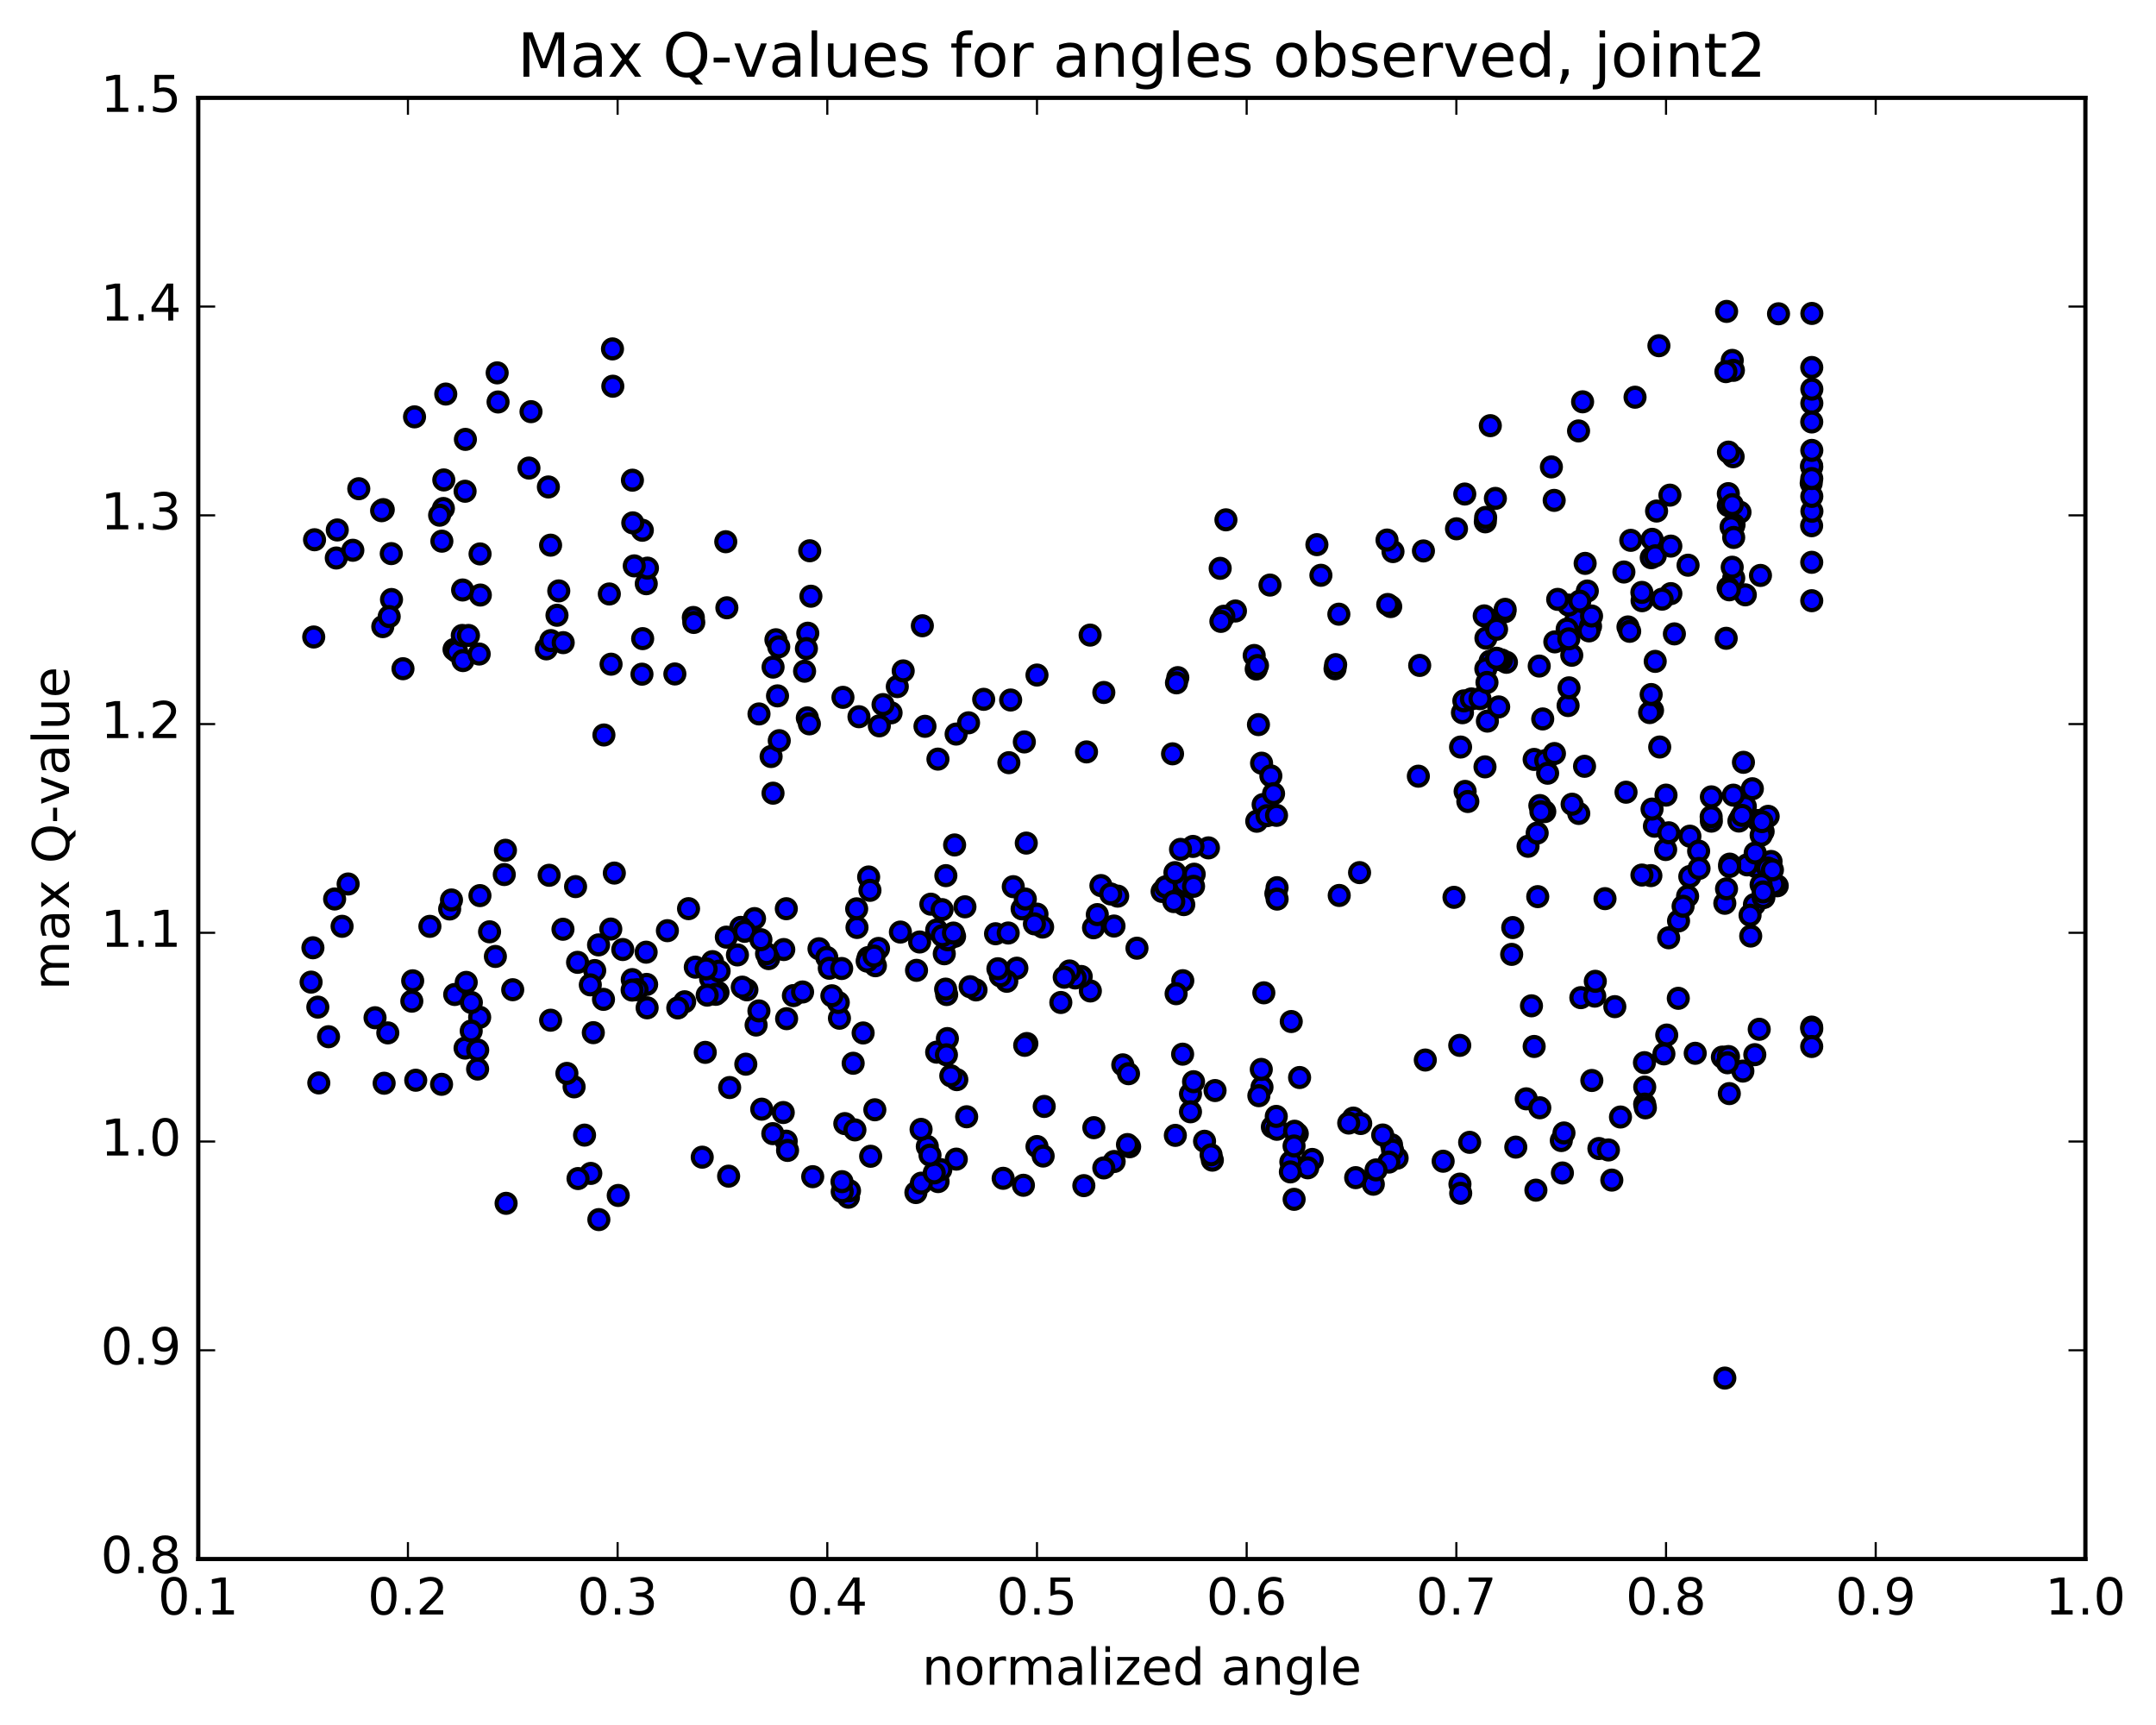 <?xml version="1.0" encoding="utf-8" standalone="no"?>
<!DOCTYPE svg PUBLIC "-//W3C//DTD SVG 1.1//EN"
  "http://www.w3.org/Graphics/SVG/1.1/DTD/svg11.dtd">
<!-- Created with matplotlib (http://matplotlib.org/) -->
<svg height="408pt" version="1.1" viewBox="0 0 510 408" width="510pt" xmlns="http://www.w3.org/2000/svg" xmlns:xlink="http://www.w3.org/1999/xlink">
 <defs>
  <style type="text/css">
*{stroke-linecap:butt;stroke-linejoin:round;stroke-miterlimit:100000;}
  </style>
 </defs>
 <g id="figure_1">
  <g id="patch_1">
   <path d="M 0 408.169 
L 510.039 408.169 
L 510.039 0 
L 0 0 
z
" style="fill:#ffffff;"/>
  </g>
  <g id="axes_1">
   <g id="patch_2">
    <path d="M 46.898 368.742 
L 493.298 368.742 
L 493.298 23.142 
L 46.898 23.142 
z
" style="fill:#ffffff;"/>
   </g>
   <g id="PathCollection_1">
    <defs>
     <path d="M 0 2.236 
C 0.593 2.236 1.162 2 1.581 1.581 
C 2 1.162 2.236 0.593 2.236 0 
C 2.236 -0.593 2 -1.162 1.581 -1.581 
C 1.162 -2 0.593 -2.236 0 -2.236 
C -0.593 -2.236 -1.162 -2 -1.581 -1.581 
C -2 -1.162 -2.236 -0.593 -2.236 0 
C -2.236 0.593 -2 1.162 -1.581 1.581 
C -1.162 2 -0.593 2.236 0 2.236 
z
" id="m49521682fb" style="stroke:#000000;"/>
    </defs>
    <g clip-path="url(#p8c90631e3a)">
     <use style="fill:#0000ff;stroke:#000000;" x="408.009" xlink:href="#m49521682fb" y="325.945"/>
     <use style="fill:#0000ff;stroke:#000000;" x="245.298" xlink:href="#m49521682fb" y="271.183"/>
     <use style="fill:#0000ff;stroke:#000000;" x="226.213" xlink:href="#m49521682fb" y="274.159"/>
     <use style="fill:#0000ff;stroke:#000000;" x="185.978" xlink:href="#m49521682fb" y="269.91"/>
     <use style="fill:#0000ff;stroke:#000000;" x="146.244" xlink:href="#m49521682fb" y="282.75"/>
     <use style="fill:#0000ff;stroke:#000000;" x="139.751" xlink:href="#m49521682fb" y="277.539"/>
     <use style="fill:#0000ff;stroke:#000000;" x="141.66" xlink:href="#m49521682fb" y="288.462"/>
     <use style="fill:#0000ff;stroke:#000000;" x="119.718" xlink:href="#m49521682fb" y="284.612"/>
     <use style="fill:#0000ff;stroke:#000000;" x="136.731" xlink:href="#m49521682fb" y="278.753"/>
     <use style="fill:#0000ff;stroke:#000000;" x="138.274" xlink:href="#m49521682fb" y="268.479"/>
     <use style="fill:#0000ff;stroke:#000000;" x="98.343" xlink:href="#m49521682fb" y="255.498"/>
     <use style="fill:#0000ff;stroke:#000000;" x="97.415" xlink:href="#m49521682fb" y="236.799"/>
     <use style="fill:#0000ff;stroke:#000000;" x="117.183" xlink:href="#m49521682fb" y="226.219"/>
     <use style="fill:#0000ff;stroke:#000000;" x="106.368" xlink:href="#m49521682fb" y="214.997"/>
     <use style="fill:#0000ff;stroke:#000000;" x="113.529" xlink:href="#m49521682fb" y="211.829"/>
     <use style="fill:#0000ff;stroke:#000000;" x="115.807" xlink:href="#m49521682fb" y="220.392"/>
     <use style="fill:#0000ff;stroke:#000000;" x="97.621" xlink:href="#m49521682fb" y="231.982"/>
     <use style="fill:#0000ff;stroke:#000000;" x="107.56" xlink:href="#m49521682fb" y="235.219"/>
     <use style="fill:#0000ff;stroke:#000000;" x="133.17" xlink:href="#m49521682fb" y="219.789"/>
     <use style="fill:#0000ff;stroke:#000000;" x="152.843" xlink:href="#m49521682fb" y="225.213"/>
     <use style="fill:#0000ff;stroke:#000000;" x="169.841" xlink:href="#m49521682fb" y="234.721"/>
     <use style="fill:#0000ff;stroke:#000000;" x="187.676" xlink:href="#m49521682fb" y="235.481"/>
     <use style="fill:#0000ff;stroke:#000000;" x="168.543" xlink:href="#m49521682fb" y="227.448"/>
     <use style="fill:#0000ff;stroke:#000000;" x="145.319" xlink:href="#m49521682fb" y="206.501"/>
     <use style="fill:#0000ff;stroke:#000000;" x="162.873" xlink:href="#m49521682fb" y="214.919"/>
     <use style="fill:#0000ff;stroke:#000000;" x="201.815" xlink:href="#m49521682fb" y="251.485"/>
     <use style="fill:#0000ff;stroke:#000000;" x="221.568" xlink:href="#m49521682fb" y="248.861"/>
     <use style="fill:#0000ff;stroke:#000000;" x="240.541" xlink:href="#m49521682fb" y="228.998"/>
     <use style="fill:#0000ff;stroke:#000000;" x="279.79" xlink:href="#m49521682fb" y="231.957"/>
     <use style="fill:#0000ff;stroke:#000000;" x="298.959" xlink:href="#m49521682fb" y="234.823"/>
     <use style="fill:#0000ff;stroke:#000000;" x="298.526" xlink:href="#m49521682fb" y="257.132"/>
     <use style="fill:#0000ff;stroke:#000000;" x="298.355" xlink:href="#m49521682fb" y="252.94"/>
     <use style="fill:#0000ff;stroke:#000000;" x="278.208" xlink:href="#m49521682fb" y="235.03"/>
     <use style="fill:#0000ff;stroke:#000000;" x="257.924" xlink:href="#m49521682fb" y="234.386"/>
     <use style="fill:#0000ff;stroke:#000000;" x="238.156" xlink:href="#m49521682fb" y="232.096"/>
     <use style="fill:#0000ff;stroke:#000000;" x="217.538" xlink:href="#m49521682fb" y="222.801"/>
     <use style="fill:#0000ff;stroke:#000000;" x="236.639" xlink:href="#m49521682fb" y="230.821"/>
     <use style="fill:#0000ff;stroke:#000000;" x="255.759" xlink:href="#m49521682fb" y="230.954"/>
     <use style="fill:#0000ff;stroke:#000000;" x="254.328" xlink:href="#m49521682fb" y="231.307"/>
     <use style="fill:#0000ff;stroke:#000000;" x="252.994" xlink:href="#m49521682fb" y="229.652"/>
     <use style="fill:#0000ff;stroke:#000000;" x="251.741" xlink:href="#m49521682fb" y="231.131"/>
     <use style="fill:#0000ff;stroke:#000000;" x="250.937" xlink:href="#m49521682fb" y="237.109"/>
     <use style="fill:#0000ff;stroke:#000000;" x="230.877" xlink:href="#m49521682fb" y="234.136"/>
     <use style="fill:#0000ff;stroke:#000000;" x="228.664" xlink:href="#m49521682fb" y="264.138"/>
     <use style="fill:#0000ff;stroke:#000000;" x="267.217" xlink:href="#m49521682fb" y="271.23"/>
     <use style="fill:#0000ff;stroke:#000000;" x="286.78" xlink:href="#m49521682fb" y="274.4"/>
     <use style="fill:#0000ff;stroke:#000000;" x="306.125" xlink:href="#m49521682fb" y="283.668"/>
     <use style="fill:#0000ff;stroke:#000000;" x="345.348" xlink:href="#m49521682fb" y="280.066"/>
     <use style="fill:#0000ff;stroke:#000000;" x="345.529" xlink:href="#m49521682fb" y="282.225"/>
     <use style="fill:#0000ff;stroke:#000000;" x="324.857" xlink:href="#m49521682fb" y="280.092"/>
     <use style="fill:#0000ff;stroke:#000000;" x="305.347" xlink:href="#m49521682fb" y="274.808"/>
     <use style="fill:#0000ff;stroke:#000000;" x="284.936" xlink:href="#m49521682fb" y="269.934"/>
     <use style="fill:#0000ff;stroke:#000000;" x="265.593" xlink:href="#m49521682fb" y="251.858"/>
     <use style="fill:#0000ff;stroke:#000000;" x="225.806" xlink:href="#m49521682fb" y="221.47"/>
     <use style="fill:#0000ff;stroke:#000000;" x="186.001" xlink:href="#m49521682fb" y="214.931"/>
     <use style="fill:#0000ff;stroke:#000000;" x="164.47" xlink:href="#m49521682fb" y="228.751"/>
     <use style="fill:#0000ff;stroke:#000000;" x="182.806" xlink:href="#m49521682fb" y="268.13"/>
     <use style="fill:#0000ff;stroke:#000000;" x="221.906" xlink:href="#m49521682fb" y="279.471"/>
     <use style="fill:#0000ff;stroke:#000000;" x="242.088" xlink:href="#m49521682fb" y="280.343"/>
     <use style="fill:#0000ff;stroke:#000000;" x="222.546" xlink:href="#m49521682fb" y="276.652"/>
     <use style="fill:#0000ff;stroke:#000000;" x="200.697" xlink:href="#m49521682fb" y="283.168"/>
     <use style="fill:#0000ff;stroke:#000000;" x="200.951" xlink:href="#m49521682fb" y="281.643"/>
     <use style="fill:#0000ff;stroke:#000000;" x="216.656" xlink:href="#m49521682fb" y="282.061"/>
     <use style="fill:#0000ff;stroke:#000000;" x="237.296" xlink:href="#m49521682fb" y="278.694"/>
     <use style="fill:#0000ff;stroke:#000000;" x="256.382" xlink:href="#m49521682fb" y="280.427"/>
     <use style="fill:#0000ff;stroke:#000000;" x="263.552" xlink:href="#m49521682fb" y="274.721"/>
     <use style="fill:#0000ff;stroke:#000000;" x="261.105" xlink:href="#m49521682fb" y="276.237"/>
     <use style="fill:#0000ff;stroke:#000000;" x="300.977" xlink:href="#m49521682fb" y="266.552"/>
     <use style="fill:#0000ff;stroke:#000000;" x="307.417" xlink:href="#m49521682fb" y="254.855"/>
     <use style="fill:#0000ff;stroke:#000000;" x="305.445" xlink:href="#m49521682fb" y="241.615"/>
     <use style="fill:#0000ff;stroke:#000000;" x="345.302" xlink:href="#m49521682fb" y="247.252"/>
     <use style="fill:#0000ff;stroke:#000000;" x="362.27" xlink:href="#m49521682fb" y="237.897"/>
     <use style="fill:#0000ff;stroke:#000000;" x="373.946" xlink:href="#m49521682fb" y="235.963"/>
     <use style="fill:#0000ff;stroke:#000000;" x="377.238" xlink:href="#m49521682fb" y="235.605"/>
     <use style="fill:#0000ff;stroke:#000000;" x="377.367" xlink:href="#m49521682fb" y="232.101"/>
     <use style="fill:#0000ff;stroke:#000000;" x="396.998" xlink:href="#m49521682fb" y="236.121"/>
     <use style="fill:#0000ff;stroke:#000000;" x="416.145" xlink:href="#m49521682fb" y="243.447"/>
     <use style="fill:#0000ff;stroke:#000000;" x="415.099" xlink:href="#m49521682fb" y="249.449"/>
     <use style="fill:#0000ff;stroke:#000000;" x="412.273" xlink:href="#m49521682fb" y="253.336"/>
     <use style="fill:#0000ff;stroke:#000000;" x="394.263" xlink:href="#m49521682fb" y="244.811"/>
     <use style="fill:#0000ff;stroke:#000000;" x="393.596" xlink:href="#m49521682fb" y="249.265"/>
     <use style="fill:#0000ff;stroke:#000000;" x="407.427" xlink:href="#m49521682fb" y="250.024"/>
     <use style="fill:#0000ff;stroke:#000000;" x="389.061" xlink:href="#m49521682fb" y="257.115"/>
     <use style="fill:#0000ff;stroke:#000000;" x="369.326" xlink:href="#m49521682fb" y="269.765"/>
     <use style="fill:#0000ff;stroke:#000000;" x="369.587" xlink:href="#m49521682fb" y="277.436"/>
     <use style="fill:#0000ff;stroke:#000000;" x="378.22" xlink:href="#m49521682fb" y="271.648"/>
     <use style="fill:#0000ff;stroke:#000000;" x="383.325" xlink:href="#m49521682fb" y="264.197"/>
     <use style="fill:#0000ff;stroke:#000000;" x="376.547" xlink:href="#m49521682fb" y="255.557"/>
     <use style="fill:#0000ff;stroke:#000000;" x="337.152" xlink:href="#m49521682fb" y="250.719"/>
     <use style="fill:#0000ff;stroke:#000000;" x="297.782" xlink:href="#m49521682fb" y="259.155"/>
     <use style="fill:#0000ff;stroke:#000000;" x="278.027" xlink:href="#m49521682fb" y="268.54"/>
     <use style="fill:#0000ff;stroke:#000000;" x="258.749" xlink:href="#m49521682fb" y="266.719"/>
     <use style="fill:#0000ff;stroke:#000000;" x="219.354" xlink:href="#m49521682fb" y="271.157"/>
     <use style="fill:#0000ff;stroke:#000000;" x="199.228" xlink:href="#m49521682fb" y="281.869"/>
     <use style="fill:#0000ff;stroke:#000000;" x="199.17" xlink:href="#m49521682fb" y="279.489"/>
     <use style="fill:#0000ff;stroke:#000000;" x="217.945" xlink:href="#m49521682fb" y="279.843"/>
     <use style="fill:#0000ff;stroke:#000000;" x="220.995" xlink:href="#m49521682fb" y="277.416"/>
     <use style="fill:#0000ff;stroke:#000000;" x="199.839" xlink:href="#m49521682fb" y="265.757"/>
     <use style="fill:#0000ff;stroke:#000000;" x="217.88" xlink:href="#m49521682fb" y="267.126"/>
     <use style="fill:#0000ff;stroke:#000000;" x="219.989" xlink:href="#m49521682fb" y="273.205"/>
     <use style="fill:#0000ff;stroke:#000000;" x="180.187" xlink:href="#m49521682fb" y="262.346"/>
     <use style="fill:#0000ff;stroke:#000000;" x="140.348" xlink:href="#m49521682fb" y="244.248"/>
     <use style="fill:#0000ff;stroke:#000000;" x="112.979" xlink:href="#m49521682fb" y="252.854"/>
     <use style="fill:#0000ff;stroke:#000000;" x="113.464" xlink:href="#m49521682fb" y="240.61"/>
     <use style="fill:#0000ff;stroke:#000000;" x="110.011" xlink:href="#m49521682fb" y="247.9"/>
     <use style="fill:#0000ff;stroke:#000000;" x="104.448" xlink:href="#m49521682fb" y="256.463"/>
     <use style="fill:#0000ff;stroke:#000000;" x="90.869" xlink:href="#m49521682fb" y="256.208"/>
     <use style="fill:#0000ff;stroke:#000000;" x="75.413" xlink:href="#m49521682fb" y="256.137"/>
     <use style="fill:#0000ff;stroke:#000000;" x="77.716" xlink:href="#m49521682fb" y="245.205"/>
     <use style="fill:#0000ff;stroke:#000000;" x="75.182" xlink:href="#m49521682fb" y="238.204"/>
     <use style="fill:#0000ff;stroke:#000000;" x="91.733" xlink:href="#m49521682fb" y="244.3"/>
     <use style="fill:#0000ff;stroke:#000000;" x="111.5" xlink:href="#m49521682fb" y="237.111"/>
     <use style="fill:#0000ff;stroke:#000000;" x="106.797" xlink:href="#m49521682fb" y="212.863"/>
     <use style="fill:#0000ff;stroke:#000000;" x="80.921" xlink:href="#m49521682fb" y="219.091"/>
     <use style="fill:#0000ff;stroke:#000000;" x="73.589" xlink:href="#m49521682fb" y="232.293"/>
     <use style="fill:#0000ff;stroke:#000000;" x="74.021" xlink:href="#m49521682fb" y="224.167"/>
     <use style="fill:#0000ff;stroke:#000000;" x="79.154" xlink:href="#m49521682fb" y="212.632"/>
     <use style="fill:#0000ff;stroke:#000000;" x="82.353" xlink:href="#m49521682fb" y="209.084"/>
     <use style="fill:#0000ff;stroke:#000000;" x="101.691" xlink:href="#m49521682fb" y="219.101"/>
     <use style="fill:#0000ff;stroke:#000000;" x="121.284" xlink:href="#m49521682fb" y="234.091"/>
     <use style="fill:#0000ff;stroke:#000000;" x="140.679" xlink:href="#m49521682fb" y="229.558"/>
     <use style="fill:#0000ff;stroke:#000000;" x="141.591" xlink:href="#m49521682fb" y="223.488"/>
     <use style="fill:#0000ff;stroke:#000000;" x="139.638" xlink:href="#m49521682fb" y="232.939"/>
     <use style="fill:#0000ff;stroke:#000000;" x="178.857" xlink:href="#m49521682fb" y="242.442"/>
     <use style="fill:#0000ff;stroke:#000000;" x="198.572" xlink:href="#m49521682fb" y="240.833"/>
     <use style="fill:#0000ff;stroke:#000000;" x="198.296" xlink:href="#m49521682fb" y="237.106"/>
     <use style="fill:#0000ff;stroke:#000000;" x="178.486" xlink:href="#m49521682fb" y="217.266"/>
     <use style="fill:#0000ff;stroke:#000000;" x="157.873" xlink:href="#m49521682fb" y="220.125"/>
     <use style="fill:#0000ff;stroke:#000000;" x="176.42" xlink:href="#m49521682fb" y="251.702"/>
     <use style="fill:#0000ff;stroke:#000000;" x="176.68" xlink:href="#m49521682fb" y="234.114"/>
     <use style="fill:#0000ff;stroke:#000000;" x="135.803" xlink:href="#m49521682fb" y="257.063"/>
     <use style="fill:#0000ff;stroke:#000000;" x="134.098" xlink:href="#m49521682fb" y="253.88"/>
     <use style="fill:#0000ff;stroke:#000000;" x="172.601" xlink:href="#m49521682fb" y="257.227"/>
     <use style="fill:#0000ff;stroke:#000000;" x="192.247" xlink:href="#m49521682fb" y="278.31"/>
     <use style="fill:#0000ff;stroke:#000000;" x="172.356" xlink:href="#m49521682fb" y="278.185"/>
     <use style="fill:#0000ff;stroke:#000000;" x="166.827" xlink:href="#m49521682fb" y="248.906"/>
     <use style="fill:#0000ff;stroke:#000000;" x="186.297" xlink:href="#m49521682fb" y="272.097"/>
     <use style="fill:#0000ff;stroke:#000000;" x="186.073" xlink:href="#m49521682fb" y="240.937"/>
     <use style="fill:#0000ff;stroke:#000000;" x="204.173" xlink:href="#m49521682fb" y="244.317"/>
     <use style="fill:#0000ff;stroke:#000000;" x="223.938" xlink:href="#m49521682fb" y="235.231"/>
     <use style="fill:#0000ff;stroke:#000000;" x="223.689" xlink:href="#m49521682fb" y="233.949"/>
     <use style="fill:#0000ff;stroke:#000000;" x="242.901" xlink:href="#m49521682fb" y="246.817"/>
     <use style="fill:#0000ff;stroke:#000000;" x="281.61" xlink:href="#m49521682fb" y="258.735"/>
     <use style="fill:#0000ff;stroke:#000000;" x="320.131" xlink:href="#m49521682fb" y="264.455"/>
     <use style="fill:#0000ff;stroke:#000000;" x="321.877" xlink:href="#m49521682fb" y="265.733"/>
     <use style="fill:#0000ff;stroke:#000000;" x="320.683" xlink:href="#m49521682fb" y="278.54"/>
     <use style="fill:#0000ff;stroke:#000000;" x="341.375" xlink:href="#m49521682fb" y="274.656"/>
     <use style="fill:#0000ff;stroke:#000000;" x="361.032" xlink:href="#m49521682fb" y="259.895"/>
     <use style="fill:#0000ff;stroke:#000000;" x="364.239" xlink:href="#m49521682fb" y="262.014"/>
     <use style="fill:#0000ff;stroke:#000000;" x="362.905" xlink:href="#m49521682fb" y="247.512"/>
     <use style="fill:#0000ff;stroke:#000000;" x="381.986" xlink:href="#m49521682fb" y="238.096"/>
     <use style="fill:#0000ff;stroke:#000000;" x="401.003" xlink:href="#m49521682fb" y="249.123"/>
     <use style="fill:#0000ff;stroke:#000000;" x="428.553" xlink:href="#m49521682fb" y="242.925"/>
     <use style="fill:#0000ff;stroke:#000000;" x="428.572" xlink:href="#m49521682fb" y="243.34"/>
     <use style="fill:#0000ff;stroke:#000000;" x="428.56" xlink:href="#m49521682fb" y="247.515"/>
     <use style="fill:#0000ff;stroke:#000000;" x="408.874" xlink:href="#m49521682fb" y="249.897"/>
     <use style="fill:#0000ff;stroke:#000000;" x="389.046" xlink:href="#m49521682fb" y="261.144"/>
     <use style="fill:#0000ff;stroke:#000000;" x="388.993" xlink:href="#m49521682fb" y="251.344"/>
     <use style="fill:#0000ff;stroke:#000000;" x="408.629" xlink:href="#m49521682fb" y="251.366"/>
     <use style="fill:#0000ff;stroke:#000000;" x="409.069" xlink:href="#m49521682fb" y="258.661"/>
     <use style="fill:#0000ff;stroke:#000000;" x="389.214" xlink:href="#m49521682fb" y="262.032"/>
     <use style="fill:#0000ff;stroke:#000000;" x="369.956" xlink:href="#m49521682fb" y="267.973"/>
     <use style="fill:#0000ff;stroke:#000000;" x="330.487" xlink:href="#m49521682fb" y="273.932"/>
     <use style="fill:#0000ff;stroke:#000000;" x="310.409" xlink:href="#m49521682fb" y="274.233"/>
     <use style="fill:#0000ff;stroke:#000000;" x="329.166" xlink:href="#m49521682fb" y="270.766"/>
     <use style="fill:#0000ff;stroke:#000000;" x="329.406" xlink:href="#m49521682fb" y="272.021"/>
     <use style="fill:#0000ff;stroke:#000000;" x="309.345" xlink:href="#m49521682fb" y="276.213"/>
     <use style="fill:#0000ff;stroke:#000000;" x="328.54" xlink:href="#m49521682fb" y="274.858"/>
     <use style="fill:#0000ff;stroke:#000000;" x="347.646" xlink:href="#m49521682fb" y="270.188"/>
     <use style="fill:#0000ff;stroke:#000000;" x="327.077" xlink:href="#m49521682fb" y="268.455"/>
     <use style="fill:#0000ff;stroke:#000000;" x="306.869" xlink:href="#m49521682fb" y="268.156"/>
     <use style="fill:#0000ff;stroke:#000000;" x="287.42" xlink:href="#m49521682fb" y="257.939"/>
     <use style="fill:#0000ff;stroke:#000000;" x="266.949" xlink:href="#m49521682fb" y="253.956"/>
     <use style="fill:#0000ff;stroke:#000000;" x="266.703" xlink:href="#m49521682fb" y="270.714"/>
     <use style="fill:#0000ff;stroke:#000000;" x="247.008" xlink:href="#m49521682fb" y="261.699"/>
     <use style="fill:#0000ff;stroke:#000000;" x="226.334" xlink:href="#m49521682fb" y="255.36"/>
     <use style="fill:#0000ff;stroke:#000000;" x="224.908" xlink:href="#m49521682fb" y="254.445"/>
     <use style="fill:#0000ff;stroke:#000000;" x="224.104" xlink:href="#m49521682fb" y="245.642"/>
     <use style="fill:#0000ff;stroke:#000000;" x="223.878" xlink:href="#m49521682fb" y="249.484"/>
     <use style="fill:#0000ff;stroke:#000000;" x="242.392" xlink:href="#m49521682fb" y="247.243"/>
     <use style="fill:#0000ff;stroke:#000000;" x="281.609" xlink:href="#m49521682fb" y="262.964"/>
     <use style="fill:#0000ff;stroke:#000000;" x="302.04" xlink:href="#m49521682fb" y="267.102"/>
     <use style="fill:#0000ff;stroke:#000000;" x="301.901" xlink:href="#m49521682fb" y="264.053"/>
     <use style="fill:#0000ff;stroke:#000000;" x="282.333" xlink:href="#m49521682fb" y="255.849"/>
     <use style="fill:#0000ff;stroke:#000000;" x="279.748" xlink:href="#m49521682fb" y="249.333"/>
     <use style="fill:#0000ff;stroke:#000000;" x="319.04" xlink:href="#m49521682fb" y="265.624"/>
     <use style="fill:#0000ff;stroke:#000000;" x="358.559" xlink:href="#m49521682fb" y="271.318"/>
     <use style="fill:#0000ff;stroke:#000000;" x="380.475" xlink:href="#m49521682fb" y="271.992"/>
     <use style="fill:#0000ff;stroke:#000000;" x="381.274" xlink:href="#m49521682fb" y="279.118"/>
     <use style="fill:#0000ff;stroke:#000000;" x="363.319" xlink:href="#m49521682fb" y="281.5"/>
     <use style="fill:#0000ff;stroke:#000000;" x="325.503" xlink:href="#m49521682fb" y="276.709"/>
     <use style="fill:#0000ff;stroke:#000000;" x="305.237" xlink:href="#m49521682fb" y="277.179"/>
     <use style="fill:#0000ff;stroke:#000000;" x="306.235" xlink:href="#m49521682fb" y="267.563"/>
     <use style="fill:#0000ff;stroke:#000000;" x="306.11" xlink:href="#m49521682fb" y="271.049"/>
     <use style="fill:#0000ff;stroke:#000000;" x="286.479" xlink:href="#m49521682fb" y="273.139"/>
     <use style="fill:#0000ff;stroke:#000000;" x="246.756" xlink:href="#m49521682fb" y="273.429"/>
     <use style="fill:#0000ff;stroke:#000000;" x="206.943" xlink:href="#m49521682fb" y="262.486"/>
     <use style="fill:#0000ff;stroke:#000000;" x="185.277" xlink:href="#m49521682fb" y="263.136"/>
     <use style="fill:#0000ff;stroke:#000000;" x="202.23" xlink:href="#m49521682fb" y="267.243"/>
     <use style="fill:#0000ff;stroke:#000000;" x="205.953" xlink:href="#m49521682fb" y="273.481"/>
     <use style="fill:#0000ff;stroke:#000000;" x="166.113" xlink:href="#m49521682fb" y="273.698"/>
     <use style="fill:#0000ff;stroke:#000000;" x="245.298" xlink:href="#m49521682fb" y="216.212"/>
     <use style="fill:#0000ff;stroke:#000000;" x="264.387" xlink:href="#m49521682fb" y="211.953"/>
     <use style="fill:#0000ff;stroke:#000000;" x="268.951" xlink:href="#m49521682fb" y="224.271"/>
     <use style="fill:#0000ff;stroke:#000000;" x="229.482" xlink:href="#m49521682fb" y="233.38"/>
     <use style="fill:#0000ff;stroke:#000000;" x="189.849" xlink:href="#m49521682fb" y="234.624"/>
     <use style="fill:#0000ff;stroke:#000000;" x="168.087" xlink:href="#m49521682fb" y="231.479"/>
     <use style="fill:#0000ff;stroke:#000000;" x="185.401" xlink:href="#m49521682fb" y="224.588"/>
     <use style="fill:#0000ff;stroke:#000000;" x="223.369" xlink:href="#m49521682fb" y="225.586"/>
     <use style="fill:#0000ff;stroke:#000000;" x="228.256" xlink:href="#m49521682fb" y="214.48"/>
     <use style="fill:#0000ff;stroke:#000000;" x="205.478" xlink:href="#m49521682fb" y="207.425"/>
     <use style="fill:#0000ff;stroke:#000000;" x="205.787" xlink:href="#m49521682fb" y="210.582"/>
     <use style="fill:#0000ff;stroke:#000000;" x="223.744" xlink:href="#m49521682fb" y="207.107"/>
     <use style="fill:#0000ff;stroke:#000000;" x="225.814" xlink:href="#m49521682fb" y="199.849"/>
     <use style="fill:#0000ff;stroke:#000000;" x="220.188" xlink:href="#m49521682fb" y="213.858"/>
     <use style="fill:#0000ff;stroke:#000000;" x="258.674" xlink:href="#m49521682fb" y="219.439"/>
     <use style="fill:#0000ff;stroke:#000000;" x="263.515" xlink:href="#m49521682fb" y="219.029"/>
     <use style="fill:#0000ff;stroke:#000000;" x="224.203" xlink:href="#m49521682fb" y="222.289"/>
     <use style="fill:#0000ff;stroke:#000000;" x="202.722" xlink:href="#m49521682fb" y="219.364"/>
     <use style="fill:#0000ff;stroke:#000000;" x="202.645" xlink:href="#m49521682fb" y="214.957"/>
     <use style="fill:#0000ff;stroke:#000000;" x="182.859" xlink:href="#m49521682fb" y="187.606"/>
     <use style="fill:#0000ff;stroke:#000000;" x="142.855" xlink:href="#m49521682fb" y="173.839"/>
     <use style="fill:#0000ff;stroke:#000000;" x="119.564" xlink:href="#m49521682fb" y="201.109"/>
     <use style="fill:#0000ff;stroke:#000000;" x="119.286" xlink:href="#m49521682fb" y="206.849"/>
     <use style="fill:#0000ff;stroke:#000000;" x="136.152" xlink:href="#m49521682fb" y="209.703"/>
     <use style="fill:#0000ff;stroke:#000000;" x="175.226" xlink:href="#m49521682fb" y="219.345"/>
     <use style="fill:#0000ff;stroke:#000000;" x="193.733" xlink:href="#m49521682fb" y="224.399"/>
     <use style="fill:#0000ff;stroke:#000000;" x="174.439" xlink:href="#m49521682fb" y="225.859"/>
     <use style="fill:#0000ff;stroke:#000000;" x="152.961" xlink:href="#m49521682fb" y="232.836"/>
     <use style="fill:#0000ff;stroke:#000000;" x="170.108" xlink:href="#m49521682fb" y="229.697"/>
     <use style="fill:#0000ff;stroke:#000000;" x="207.815" xlink:href="#m49521682fb" y="224.323"/>
     <use style="fill:#0000ff;stroke:#000000;" x="212.99" xlink:href="#m49521682fb" y="220.454"/>
     <use style="fill:#0000ff;stroke:#000000;" x="171.812" xlink:href="#m49521682fb" y="221.655"/>
     <use style="fill:#0000ff;stroke:#000000;" x="149.564" xlink:href="#m49521682fb" y="231.697"/>
     <use style="fill:#0000ff;stroke:#000000;" x="130.25" xlink:href="#m49521682fb" y="241.3"/>
     <use style="fill:#0000ff;stroke:#000000;" x="111.466" xlink:href="#m49521682fb" y="243.858"/>
     <use style="fill:#0000ff;stroke:#000000;" x="150.706" xlink:href="#m49521682fb" y="234.086"/>
     <use style="fill:#0000ff;stroke:#000000;" x="153.078" xlink:href="#m49521682fb" y="238.372"/>
     <use style="fill:#0000ff;stroke:#000000;" x="113.001" xlink:href="#m49521682fb" y="248.355"/>
     <use style="fill:#0000ff;stroke:#000000;" x="88.716" xlink:href="#m49521682fb" y="240.719"/>
     <use style="fill:#0000ff;stroke:#000000;" x="110.286" xlink:href="#m49521682fb" y="232.355"/>
     <use style="fill:#0000ff;stroke:#000000;" x="129.902" xlink:href="#m49521682fb" y="207.023"/>
     <use style="fill:#0000ff;stroke:#000000;" x="147.313" xlink:href="#m49521682fb" y="224.585"/>
     <use style="fill:#0000ff;stroke:#000000;" x="149.531" xlink:href="#m49521682fb" y="234.175"/>
     <use style="fill:#0000ff;stroke:#000000;" x="142.755" xlink:href="#m49521682fb" y="236.373"/>
     <use style="fill:#0000ff;stroke:#000000;" x="144.48" xlink:href="#m49521682fb" y="219.741"/>
     <use style="fill:#0000ff;stroke:#000000;" x="136.625" xlink:href="#m49521682fb" y="227.614"/>
     <use style="fill:#0000ff;stroke:#000000;" x="175.584" xlink:href="#m49521682fb" y="233.482"/>
     <use style="fill:#0000ff;stroke:#000000;" x="195.578" xlink:href="#m49521682fb" y="226.453"/>
     <use style="fill:#0000ff;stroke:#000000;" x="176.141" xlink:href="#m49521682fb" y="220.273"/>
     <use style="fill:#0000ff;stroke:#000000;" x="167.035" xlink:href="#m49521682fb" y="229.173"/>
     <use style="fill:#0000ff;stroke:#000000;" x="169.322" xlink:href="#m49521682fb" y="235.175"/>
     <use style="fill:#0000ff;stroke:#000000;" x="161.958" xlink:href="#m49521682fb" y="236.943"/>
     <use style="fill:#0000ff;stroke:#000000;" x="181.82" xlink:href="#m49521682fb" y="226.731"/>
     <use style="fill:#0000ff;stroke:#000000;" x="181.328" xlink:href="#m49521682fb" y="225.565"/>
     <use style="fill:#0000ff;stroke:#000000;" x="179.994" xlink:href="#m49521682fb" y="222.259"/>
     <use style="fill:#0000ff;stroke:#000000;" x="179.523" xlink:href="#m49521682fb" y="239.1"/>
     <use style="fill:#0000ff;stroke:#000000;" x="196.779" xlink:href="#m49521682fb" y="235.525"/>
     <use style="fill:#0000ff;stroke:#000000;" x="235.495" xlink:href="#m49521682fb" y="220.851"/>
     <use style="fill:#0000ff;stroke:#000000;" x="274.898" xlink:href="#m49521682fb" y="210.847"/>
     <use style="fill:#0000ff;stroke:#000000;" x="285.853" xlink:href="#m49521682fb" y="200.541"/>
     <use style="fill:#0000ff;stroke:#000000;" x="246.631" xlink:href="#m49521682fb" y="219.269"/>
     <use style="fill:#0000ff;stroke:#000000;" x="207.078" xlink:href="#m49521682fb" y="228.416"/>
     <use style="fill:#0000ff;stroke:#000000;" x="196.165" xlink:href="#m49521682fb" y="229.01"/>
     <use style="fill:#0000ff;stroke:#000000;" x="216.805" xlink:href="#m49521682fb" y="229.506"/>
     <use style="fill:#0000ff;stroke:#000000;" x="236.054" xlink:href="#m49521682fb" y="229.131"/>
     <use style="fill:#0000ff;stroke:#000000;" x="275.749" xlink:href="#m49521682fb" y="209.747"/>
     <use style="fill:#0000ff;stroke:#000000;" x="297.284" xlink:href="#m49521682fb" y="194.241"/>
     <use style="fill:#0000ff;stroke:#000000;" x="297.687" xlink:href="#m49521682fb" y="171.387"/>
     <use style="fill:#0000ff;stroke:#000000;" x="298.425" xlink:href="#m49521682fb" y="180.51"/>
     <use style="fill:#0000ff;stroke:#000000;" x="298.795" xlink:href="#m49521682fb" y="190.292"/>
     <use style="fill:#0000ff;stroke:#000000;" x="280.253" xlink:href="#m49521682fb" y="208.944"/>
     <use style="fill:#0000ff;stroke:#000000;" x="260.421" xlink:href="#m49521682fb" y="209.453"/>
     <use style="fill:#0000ff;stroke:#000000;" x="241.782" xlink:href="#m49521682fb" y="214.972"/>
     <use style="fill:#0000ff;stroke:#000000;" x="221.577" xlink:href="#m49521682fb" y="219.959"/>
     <use style="fill:#0000ff;stroke:#000000;" x="239.689" xlink:href="#m49521682fb" y="209.718"/>
     <use style="fill:#0000ff;stroke:#000000;" x="280.024" xlink:href="#m49521682fb" y="213.96"/>
     <use style="fill:#0000ff;stroke:#000000;" x="301.805" xlink:href="#m49521682fb" y="211.351"/>
     <use style="fill:#0000ff;stroke:#000000;" x="302.091" xlink:href="#m49521682fb" y="209.956"/>
     <use style="fill:#0000ff;stroke:#000000;" x="321.605" xlink:href="#m49521682fb" y="206.393"/>
     <use style="fill:#0000ff;stroke:#000000;" x="361.462" xlink:href="#m49521682fb" y="200.164"/>
     <use style="fill:#0000ff;stroke:#000000;" x="363.752" xlink:href="#m49521682fb" y="212.074"/>
     <use style="fill:#0000ff;stroke:#000000;" x="343.942" xlink:href="#m49521682fb" y="212.237"/>
     <use style="fill:#0000ff;stroke:#000000;" x="363.619" xlink:href="#m49521682fb" y="197.039"/>
     <use style="fill:#0000ff;stroke:#000000;" x="384.637" xlink:href="#m49521682fb" y="187.374"/>
     <use style="fill:#0000ff;stroke:#000000;" x="365.415" xlink:href="#m49521682fb" y="191.957"/>
     <use style="fill:#0000ff;stroke:#000000;" x="364.251" xlink:href="#m49521682fb" y="190.53"/>
     <use style="fill:#0000ff;stroke:#000000;" x="364.499" xlink:href="#m49521682fb" y="191.996"/>
     <use style="fill:#0000ff;stroke:#000000;" x="362.902" xlink:href="#m49521682fb" y="179.62"/>
     <use style="fill:#0000ff;stroke:#000000;" x="365.641" xlink:href="#m49521682fb" y="179.884"/>
     <use style="fill:#0000ff;stroke:#000000;" x="364.103" xlink:href="#m49521682fb" y="157.536"/>
     <use style="fill:#0000ff;stroke:#000000;" x="385.095" xlink:href="#m49521682fb" y="148.285"/>
     <use style="fill:#0000ff;stroke:#000000;" x="385.501" xlink:href="#m49521682fb" y="149.319"/>
     <use style="fill:#0000ff;stroke:#000000;" x="367.701" xlink:href="#m49521682fb" y="178.229"/>
     <use style="fill:#0000ff;stroke:#000000;" x="366.089" xlink:href="#m49521682fb" y="182.883"/>
     <use style="fill:#0000ff;stroke:#000000;" x="373.455" xlink:href="#m49521682fb" y="192.401"/>
     <use style="fill:#0000ff;stroke:#000000;" x="371.884" xlink:href="#m49521682fb" y="190.213"/>
     <use style="fill:#0000ff;stroke:#000000;" x="411.762" xlink:href="#m49521682fb" y="193.457"/>
     <use style="fill:#0000ff;stroke:#000000;" x="418.648" xlink:href="#m49521682fb" y="204.999"/>
     <use style="fill:#0000ff;stroke:#000000;" x="420.401" xlink:href="#m49521682fb" y="209.506"/>
     <use style="fill:#0000ff;stroke:#000000;" x="415.286" xlink:href="#m49521682fb" y="204.956"/>
     <use style="fill:#0000ff;stroke:#000000;" x="399.747" xlink:href="#m49521682fb" y="197.775"/>
     <use style="fill:#0000ff;stroke:#000000;" x="391.349" xlink:href="#m49521682fb" y="195.415"/>
     <use style="fill:#0000ff;stroke:#000000;" x="374.822" xlink:href="#m49521682fb" y="181.246"/>
     <use style="fill:#0000ff;stroke:#000000;" x="372.834" xlink:href="#m49521682fb" y="146.441"/>
     <use style="fill:#0000ff;stroke:#000000;" x="364.929" xlink:href="#m49521682fb" y="170.046"/>
     <use style="fill:#0000ff;stroke:#000000;" x="345.499" xlink:href="#m49521682fb" y="176.69"/>
     <use style="fill:#0000ff;stroke:#000000;" x="345.942" xlink:href="#m49521682fb" y="168.575"/>
     <use style="fill:#0000ff;stroke:#000000;" x="346.273" xlink:href="#m49521682fb" y="165.774"/>
     <use style="fill:#0000ff;stroke:#000000;" x="346.575" xlink:href="#m49521682fb" y="187.185"/>
     <use style="fill:#0000ff;stroke:#000000;" x="347.214" xlink:href="#m49521682fb" y="189.57"/>
     <use style="fill:#0000ff;stroke:#000000;" x="348.062" xlink:href="#m49521682fb" y="165.312"/>
     <use style="fill:#0000ff;stroke:#000000;" x="367.792" xlink:href="#m49521682fb" y="151.816"/>
     <use style="fill:#0000ff;stroke:#000000;" x="370.711" xlink:href="#m49521682fb" y="148.792"/>
     <use style="fill:#0000ff;stroke:#000000;" x="352.484" xlink:href="#m49521682fb" y="156.377"/>
     <use style="fill:#0000ff;stroke:#000000;" x="351.471" xlink:href="#m49521682fb" y="158.192"/>
     <use style="fill:#0000ff;stroke:#000000;" x="371.802" xlink:href="#m49521682fb" y="154.982"/>
     <use style="fill:#0000ff;stroke:#000000;" x="391.539" xlink:href="#m49521682fb" y="156.429"/>
     <use style="fill:#0000ff;stroke:#000000;" x="390.905" xlink:href="#m49521682fb" y="168.012"/>
     <use style="fill:#0000ff;stroke:#000000;" x="390.221" xlink:href="#m49521682fb" y="168.54"/>
     <use style="fill:#0000ff;stroke:#000000;" x="390.578" xlink:href="#m49521682fb" y="164.271"/>
     <use style="fill:#0000ff;stroke:#000000;" x="370.933" xlink:href="#m49521682fb" y="166.877"/>
     <use style="fill:#0000ff;stroke:#000000;" x="351.84" xlink:href="#m49521682fb" y="170.557"/>
     <use style="fill:#0000ff;stroke:#000000;" x="351.275" xlink:href="#m49521682fb" y="181.379"/>
     <use style="fill:#0000ff;stroke:#000000;" x="390.789" xlink:href="#m49521682fb" y="191.368"/>
     <use style="fill:#0000ff;stroke:#000000;" x="390.514" xlink:href="#m49521682fb" y="207.099"/>
     <use style="fill:#0000ff;stroke:#000000;" x="388.398" xlink:href="#m49521682fb" y="206.97"/>
     <use style="fill:#0000ff;stroke:#000000;" x="408.004" xlink:href="#m49521682fb" y="213.644"/>
     <use style="fill:#0000ff;stroke:#000000;" x="408.409" xlink:href="#m49521682fb" y="210.223"/>
     <use style="fill:#0000ff;stroke:#000000;" x="413.285" xlink:href="#m49521682fb" y="204.56"/>
     <use style="fill:#0000ff;stroke:#000000;" x="419.595" xlink:href="#m49521682fb" y="209.104"/>
     <use style="fill:#0000ff;stroke:#000000;" x="418.943" xlink:href="#m49521682fb" y="203.756"/>
     <use style="fill:#0000ff;stroke:#000000;" x="418.138" xlink:href="#m49521682fb" y="205.304"/>
     <use style="fill:#0000ff;stroke:#000000;" x="419.266" xlink:href="#m49521682fb" y="205.744"/>
     <use style="fill:#0000ff;stroke:#000000;" x="399.719" xlink:href="#m49521682fb" y="207.318"/>
     <use style="fill:#0000ff;stroke:#000000;" x="379.663" xlink:href="#m49521682fb" y="212.548"/>
     <use style="fill:#0000ff;stroke:#000000;" x="399.2" xlink:href="#m49521682fb" y="211.972"/>
     <use style="fill:#0000ff;stroke:#000000;" x="415.012" xlink:href="#m49521682fb" y="213.936"/>
     <use style="fill:#0000ff;stroke:#000000;" x="413.975" xlink:href="#m49521682fb" y="216.458"/>
     <use style="fill:#0000ff;stroke:#000000;" x="417.242" xlink:href="#m49521682fb" y="212.272"/>
     <use style="fill:#0000ff;stroke:#000000;" x="417.068" xlink:href="#m49521682fb" y="196.661"/>
     <use style="fill:#0000ff;stroke:#000000;" x="415.841" xlink:href="#m49521682fb" y="194.058"/>
     <use style="fill:#0000ff;stroke:#000000;" x="418.259" xlink:href="#m49521682fb" y="193.08"/>
     <use style="fill:#0000ff;stroke:#000000;" x="416.596" xlink:href="#m49521682fb" y="197.551"/>
     <use style="fill:#0000ff;stroke:#000000;" x="414.129" xlink:href="#m49521682fb" y="221.394"/>
     <use style="fill:#0000ff;stroke:#000000;" x="394.72" xlink:href="#m49521682fb" y="221.805"/>
     <use style="fill:#0000ff;stroke:#000000;" x="394.011" xlink:href="#m49521682fb" y="200.934"/>
     <use style="fill:#0000ff;stroke:#000000;" x="417.066" xlink:href="#m49521682fb" y="212.241"/>
     <use style="fill:#0000ff;stroke:#000000;" x="415.185" xlink:href="#m49521682fb" y="201.75"/>
     <use style="fill:#0000ff;stroke:#000000;" x="416.59" xlink:href="#m49521682fb" y="209.234"/>
     <use style="fill:#0000ff;stroke:#000000;" x="417.066" xlink:href="#m49521682fb" y="210.964"/>
     <use style="fill:#0000ff;stroke:#000000;" x="397.059" xlink:href="#m49521682fb" y="217.816"/>
     <use style="fill:#0000ff;stroke:#000000;" x="357.585" xlink:href="#m49521682fb" y="225.73"/>
     <use style="fill:#0000ff;stroke:#000000;" x="357.839" xlink:href="#m49521682fb" y="219.389"/>
     <use style="fill:#0000ff;stroke:#000000;" x="398.132" xlink:href="#m49521682fb" y="214.352"/>
     <use style="fill:#0000ff;stroke:#000000;" x="409.169" xlink:href="#m49521682fb" y="204.386"/>
     <use style="fill:#0000ff;stroke:#000000;" x="409.13" xlink:href="#m49521682fb" y="204.937"/>
     <use style="fill:#0000ff;stroke:#000000;" x="412.852" xlink:href="#m49521682fb" y="190.728"/>
     <use style="fill:#0000ff;stroke:#000000;" x="394.748" xlink:href="#m49521682fb" y="196.972"/>
     <use style="fill:#0000ff;stroke:#000000;" x="394.095" xlink:href="#m49521682fb" y="188.064"/>
     <use style="fill:#0000ff;stroke:#000000;" x="404.823" xlink:href="#m49521682fb" y="188.477"/>
     <use style="fill:#0000ff;stroke:#000000;" x="410.02" xlink:href="#m49521682fb" y="188.071"/>
     <use style="fill:#0000ff;stroke:#000000;" x="404.821" xlink:href="#m49521682fb" y="194.219"/>
     <use style="fill:#0000ff;stroke:#000000;" x="404.774" xlink:href="#m49521682fb" y="193.17"/>
     <use style="fill:#0000ff;stroke:#000000;" x="416.784" xlink:href="#m49521682fb" y="194.332"/>
     <use style="fill:#0000ff;stroke:#000000;" x="401.808" xlink:href="#m49521682fb" y="201.308"/>
     <use style="fill:#0000ff;stroke:#000000;" x="401.908" xlink:href="#m49521682fb" y="205.405"/>
     <use style="fill:#0000ff;stroke:#000000;" x="411.339" xlink:href="#m49521682fb" y="194.196"/>
     <use style="fill:#0000ff;stroke:#000000;" x="412.409" xlink:href="#m49521682fb" y="180.304"/>
     <use style="fill:#0000ff;stroke:#000000;" x="414.519" xlink:href="#m49521682fb" y="186.559"/>
     <use style="fill:#0000ff;stroke:#000000;" x="412.089" xlink:href="#m49521682fb" y="192.863"/>
     <use style="fill:#0000ff;stroke:#000000;" x="392.604" xlink:href="#m49521682fb" y="176.683"/>
     <use style="fill:#0000ff;stroke:#000000;" x="354.512" xlink:href="#m49521682fb" y="167.201"/>
     <use style="fill:#0000ff;stroke:#000000;" x="335.511" xlink:href="#m49521682fb" y="183.584"/>
     <use style="fill:#0000ff;stroke:#000000;" x="316.793" xlink:href="#m49521682fb" y="211.793"/>
     <use style="fill:#0000ff;stroke:#000000;" x="277.66" xlink:href="#m49521682fb" y="213.244"/>
     <use style="fill:#0000ff;stroke:#000000;" x="277.928" xlink:href="#m49521682fb" y="206.398"/>
     <use style="fill:#0000ff;stroke:#000000;" x="299.716" xlink:href="#m49521682fb" y="192.924"/>
     <use style="fill:#0000ff;stroke:#000000;" x="300.619" xlink:href="#m49521682fb" y="183.512"/>
     <use style="fill:#0000ff;stroke:#000000;" x="301.261" xlink:href="#m49521682fb" y="187.713"/>
     <use style="fill:#0000ff;stroke:#000000;" x="301.959" xlink:href="#m49521682fb" y="192.845"/>
     <use style="fill:#0000ff;stroke:#000000;" x="282.487" xlink:href="#m49521682fb" y="206.771"/>
     <use style="fill:#0000ff;stroke:#000000;" x="262.742" xlink:href="#m49521682fb" y="211.442"/>
     <use style="fill:#0000ff;stroke:#000000;" x="282.335" xlink:href="#m49521682fb" y="209.63"/>
     <use style="fill:#0000ff;stroke:#000000;" x="302.099" xlink:href="#m49521682fb" y="212.655"/>
     <use style="fill:#0000ff;stroke:#000000;" x="282.201" xlink:href="#m49521682fb" y="200.197"/>
     <use style="fill:#0000ff;stroke:#000000;" x="242.765" xlink:href="#m49521682fb" y="199.408"/>
     <use style="fill:#0000ff;stroke:#000000;" x="222.855" xlink:href="#m49521682fb" y="215.144"/>
     <use style="fill:#0000ff;stroke:#000000;" x="222.911" xlink:href="#m49521682fb" y="221.314"/>
     <use style="fill:#0000ff;stroke:#000000;" x="242.539" xlink:href="#m49521682fb" y="212.644"/>
     <use style="fill:#0000ff;stroke:#000000;" x="244.689" xlink:href="#m49521682fb" y="218.513"/>
     <use style="fill:#0000ff;stroke:#000000;" x="205.37" xlink:href="#m49521682fb" y="226.483"/>
     <use style="fill:#0000ff;stroke:#000000;" x="205.126" xlink:href="#m49521682fb" y="227.328"/>
     <use style="fill:#0000ff;stroke:#000000;" x="225.533" xlink:href="#m49521682fb" y="220.689"/>
     <use style="fill:#0000ff;stroke:#000000;" x="206.755" xlink:href="#m49521682fb" y="226.13"/>
     <use style="fill:#0000ff;stroke:#000000;" x="167.286" xlink:href="#m49521682fb" y="235.372"/>
     <use style="fill:#0000ff;stroke:#000000;" x="160.329" xlink:href="#m49521682fb" y="238.397"/>
     <use style="fill:#0000ff;stroke:#000000;" x="199.099" xlink:href="#m49521682fb" y="229.071"/>
     <use style="fill:#0000ff;stroke:#000000;" x="238.489" xlink:href="#m49521682fb" y="220.673"/>
     <use style="fill:#0000ff;stroke:#000000;" x="259.567" xlink:href="#m49521682fb" y="216.321"/>
     <use style="fill:#0000ff;stroke:#000000;" x="279.255" xlink:href="#m49521682fb" y="200.897"/>
     <use style="fill:#0000ff;stroke:#000000;" x="245.298" xlink:href="#m49521682fb" y="159.662"/>
     <use style="fill:#0000ff;stroke:#000000;" x="226.171" xlink:href="#m49521682fb" y="173.624"/>
     <use style="fill:#0000ff;stroke:#000000;" x="221.87" xlink:href="#m49521682fb" y="179.547"/>
     <use style="fill:#0000ff;stroke:#000000;" x="242.306" xlink:href="#m49521682fb" y="175.482"/>
     <use style="fill:#0000ff;stroke:#000000;" x="261.107" xlink:href="#m49521682fb" y="163.785"/>
     <use style="fill:#0000ff;stroke:#000000;" x="300.418" xlink:href="#m49521682fb" y="138.382"/>
     <use style="fill:#0000ff;stroke:#000000;" x="312.459" xlink:href="#m49521682fb" y="136.066"/>
     <use style="fill:#0000ff;stroke:#000000;" x="292.243" xlink:href="#m49521682fb" y="144.513"/>
     <use style="fill:#0000ff;stroke:#000000;" x="311.512" xlink:href="#m49521682fb" y="128.821"/>
     <use style="fill:#0000ff;stroke:#000000;" x="351.347" xlink:href="#m49521682fb" y="123.423"/>
     <use style="fill:#0000ff;stroke:#000000;" x="355.974" xlink:href="#m49521682fb" y="144.684"/>
     <use style="fill:#0000ff;stroke:#000000;" x="316.705" xlink:href="#m49521682fb" y="145.268"/>
     <use style="fill:#0000ff;stroke:#000000;" x="296.68" xlink:href="#m49521682fb" y="155.036"/>
     <use style="fill:#0000ff;stroke:#000000;" x="278.61" xlink:href="#m49521682fb" y="160.273"/>
     <use style="fill:#0000ff;stroke:#000000;" x="239.069" xlink:href="#m49521682fb" y="165.568"/>
     <use style="fill:#0000ff;stroke:#000000;" x="199.399" xlink:href="#m49521682fb" y="164.935"/>
     <use style="fill:#0000ff;stroke:#000000;" x="159.639" xlink:href="#m49521682fb" y="159.406"/>
     <use style="fill:#0000ff;stroke:#000000;" x="151.857" xlink:href="#m49521682fb" y="159.459"/>
     <use style="fill:#0000ff;stroke:#000000;" x="190.972" xlink:href="#m49521682fb" y="169.796"/>
     <use style="fill:#0000ff;stroke:#000000;" x="210.785" xlink:href="#m49521682fb" y="168.601"/>
     <use style="fill:#0000ff;stroke:#000000;" x="191.457" xlink:href="#m49521682fb" y="171.206"/>
     <use style="fill:#0000ff;stroke:#000000;" x="182.404" xlink:href="#m49521682fb" y="178.931"/>
     <use style="fill:#0000ff;stroke:#000000;" x="184.333" xlink:href="#m49521682fb" y="175.186"/>
     <use style="fill:#0000ff;stroke:#000000;" x="144.547" xlink:href="#m49521682fb" y="157.095"/>
     <use style="fill:#0000ff;stroke:#000000;" x="113.623" xlink:href="#m49521682fb" y="140.739"/>
     <use style="fill:#0000ff;stroke:#000000;" x="129.237" xlink:href="#m49521682fb" y="153.471"/>
     <use style="fill:#0000ff;stroke:#000000;" x="130.304" xlink:href="#m49521682fb" y="151.515"/>
     <use style="fill:#0000ff;stroke:#000000;" x="107.401" xlink:href="#m49521682fb" y="153.612"/>
     <use style="fill:#0000ff;stroke:#000000;" x="108.026" xlink:href="#m49521682fb" y="154.098"/>
     <use style="fill:#0000ff;stroke:#000000;" x="109.351" xlink:href="#m49521682fb" y="150.297"/>
     <use style="fill:#0000ff;stroke:#000000;" x="109.433" xlink:href="#m49521682fb" y="139.543"/>
     <use style="fill:#0000ff;stroke:#000000;" x="109.519" xlink:href="#m49521682fb" y="156.243"/>
     <use style="fill:#0000ff;stroke:#000000;" x="95.326" xlink:href="#m49521682fb" y="158.166"/>
     <use style="fill:#0000ff;stroke:#000000;" x="113.354" xlink:href="#m49521682fb" y="154.692"/>
     <use style="fill:#0000ff;stroke:#000000;" x="133.225" xlink:href="#m49521682fb" y="151.999"/>
     <use style="fill:#0000ff;stroke:#000000;" x="152.871" xlink:href="#m49521682fb" y="138.061"/>
     <use style="fill:#0000ff;stroke:#000000;" x="153.153" xlink:href="#m49521682fb" y="134.374"/>
     <use style="fill:#0000ff;stroke:#000000;" x="113.556" xlink:href="#m49521682fb" y="131.016"/>
     <use style="fill:#0000ff;stroke:#000000;" x="74.212" xlink:href="#m49521682fb" y="150.662"/>
     <use style="fill:#0000ff;stroke:#000000;" x="74.404" xlink:href="#m49521682fb" y="127.661"/>
     <use style="fill:#0000ff;stroke:#000000;" x="92.611" xlink:href="#m49521682fb" y="141.795"/>
     <use style="fill:#0000ff;stroke:#000000;" x="132.177" xlink:href="#m49521682fb" y="139.761"/>
     <use style="fill:#0000ff;stroke:#000000;" x="151.941" xlink:href="#m49521682fb" y="125.417"/>
     <use style="fill:#0000ff;stroke:#000000;" x="171.679" xlink:href="#m49521682fb" y="128.129"/>
     <use style="fill:#0000ff;stroke:#000000;" x="191.545" xlink:href="#m49521682fb" y="130.268"/>
     <use style="fill:#0000ff;stroke:#000000;" x="171.942" xlink:href="#m49521682fb" y="143.753"/>
     <use style="fill:#0000ff;stroke:#000000;" x="152.02" xlink:href="#m49521682fb" y="151.05"/>
     <use style="fill:#0000ff;stroke:#000000;" x="131.756" xlink:href="#m49521682fb" y="145.523"/>
     <use style="fill:#0000ff;stroke:#000000;" x="110.815" xlink:href="#m49521682fb" y="150.3"/>
     <use style="fill:#0000ff;stroke:#000000;" x="90.546" xlink:href="#m49521682fb" y="148.209"/>
     <use style="fill:#0000ff;stroke:#000000;" x="92.064" xlink:href="#m49521682fb" y="145.828"/>
     <use style="fill:#0000ff;stroke:#000000;" x="92.551" xlink:href="#m49521682fb" y="130.941"/>
     <use style="fill:#0000ff;stroke:#000000;" x="79.546" xlink:href="#m49521682fb" y="131.98"/>
     <use style="fill:#0000ff;stroke:#000000;" x="79.782" xlink:href="#m49521682fb" y="125.347"/>
     <use style="fill:#0000ff;stroke:#000000;" x="98.058" xlink:href="#m49521682fb" y="98.595"/>
     <use style="fill:#0000ff;stroke:#000000;" x="117.818" xlink:href="#m49521682fb" y="95.075"/>
     <use style="fill:#0000ff;stroke:#000000;" x="117.606" xlink:href="#m49521682fb" y="88.191"/>
     <use style="fill:#0000ff;stroke:#000000;" x="105.446" xlink:href="#m49521682fb" y="93.202"/>
     <use style="fill:#0000ff;stroke:#000000;" x="104.981" xlink:href="#m49521682fb" y="113.516"/>
     <use style="fill:#0000ff;stroke:#000000;" x="125.124" xlink:href="#m49521682fb" y="110.707"/>
     <use style="fill:#0000ff;stroke:#000000;" x="144.963" xlink:href="#m49521682fb" y="91.35"/>
     <use style="fill:#0000ff;stroke:#000000;" x="144.884" xlink:href="#m49521682fb" y="82.525"/>
     <use style="fill:#0000ff;stroke:#000000;" x="125.609" xlink:href="#m49521682fb" y="97.367"/>
     <use style="fill:#0000ff;stroke:#000000;" x="104.884" xlink:href="#m49521682fb" y="120.271"/>
     <use style="fill:#0000ff;stroke:#000000;" x="103.992" xlink:href="#m49521682fb" y="121.85"/>
     <use style="fill:#0000ff;stroke:#000000;" x="83.465" xlink:href="#m49521682fb" y="130.148"/>
     <use style="fill:#0000ff;stroke:#000000;" x="90.661" xlink:href="#m49521682fb" y="120.538"/>
     <use style="fill:#0000ff;stroke:#000000;" x="110.091" xlink:href="#m49521682fb" y="103.923"/>
     <use style="fill:#0000ff;stroke:#000000;" x="110.016" xlink:href="#m49521682fb" y="116.191"/>
     <use style="fill:#0000ff;stroke:#000000;" x="129.719" xlink:href="#m49521682fb" y="115.177"/>
     <use style="fill:#0000ff;stroke:#000000;" x="149.601" xlink:href="#m49521682fb" y="113.574"/>
     <use style="fill:#0000ff;stroke:#000000;" x="149.682" xlink:href="#m49521682fb" y="123.671"/>
     <use style="fill:#0000ff;stroke:#000000;" x="150.031" xlink:href="#m49521682fb" y="133.842"/>
     <use style="fill:#0000ff;stroke:#000000;" x="130.242" xlink:href="#m49521682fb" y="128.943"/>
     <use style="fill:#0000ff;stroke:#000000;" x="90.271" xlink:href="#m49521682fb" y="120.794"/>
     <use style="fill:#0000ff;stroke:#000000;" x="84.871" xlink:href="#m49521682fb" y="115.592"/>
     <use style="fill:#0000ff;stroke:#000000;" x="104.524" xlink:href="#m49521682fb" y="128.002"/>
     <use style="fill:#0000ff;stroke:#000000;" x="144.134" xlink:href="#m49521682fb" y="140.486"/>
     <use style="fill:#0000ff;stroke:#000000;" x="164.007" xlink:href="#m49521682fb" y="146.046"/>
     <use style="fill:#0000ff;stroke:#000000;" x="164.115" xlink:href="#m49521682fb" y="147.219"/>
     <use style="fill:#0000ff;stroke:#000000;" x="183.544" xlink:href="#m49521682fb" y="151.318"/>
     <use style="fill:#0000ff;stroke:#000000;" x="184.213" xlink:href="#m49521682fb" y="152.99"/>
     <use style="fill:#0000ff;stroke:#000000;" x="182.871" xlink:href="#m49521682fb" y="157.783"/>
     <use style="fill:#0000ff;stroke:#000000;" x="183.922" xlink:href="#m49521682fb" y="164.588"/>
     <use style="fill:#0000ff;stroke:#000000;" x="179.539" xlink:href="#m49521682fb" y="168.863"/>
     <use style="fill:#0000ff;stroke:#000000;" x="218.802" xlink:href="#m49521682fb" y="171.786"/>
     <use style="fill:#0000ff;stroke:#000000;" x="238.648" xlink:href="#m49521682fb" y="180.391"/>
     <use style="fill:#0000ff;stroke:#000000;" x="257.014" xlink:href="#m49521682fb" y="177.842"/>
     <use style="fill:#0000ff;stroke:#000000;" x="277.364" xlink:href="#m49521682fb" y="178.295"/>
     <use style="fill:#0000ff;stroke:#000000;" x="278.293" xlink:href="#m49521682fb" y="161.506"/>
     <use style="fill:#0000ff;stroke:#000000;" x="297.154" xlink:href="#m49521682fb" y="158.243"/>
     <use style="fill:#0000ff;stroke:#000000;" x="336.713" xlink:href="#m49521682fb" y="130.308"/>
     <use style="fill:#0000ff;stroke:#000000;" x="346.49" xlink:href="#m49521682fb" y="116.849"/>
     <use style="fill:#0000ff;stroke:#000000;" x="344.534" xlink:href="#m49521682fb" y="125.07"/>
     <use style="fill:#0000ff;stroke:#000000;" x="366.981" xlink:href="#m49521682fb" y="110.433"/>
     <use style="fill:#0000ff;stroke:#000000;" x="386.77" xlink:href="#m49521682fb" y="93.948"/>
     <use style="fill:#0000ff;stroke:#000000;" x="385.758" xlink:href="#m49521682fb" y="127.802"/>
     <use style="fill:#0000ff;stroke:#000000;" x="384.129" xlink:href="#m49521682fb" y="135.293"/>
     <use style="fill:#0000ff;stroke:#000000;" x="399.312" xlink:href="#m49521682fb" y="133.684"/>
     <use style="fill:#0000ff;stroke:#000000;" x="408.826" xlink:href="#m49521682fb" y="119.581"/>
     <use style="fill:#0000ff;stroke:#000000;" x="390.599" xlink:href="#m49521682fb" y="131.909"/>
     <use style="fill:#0000ff;stroke:#000000;" x="351.494" xlink:href="#m49521682fb" y="150.935"/>
     <use style="fill:#0000ff;stroke:#000000;" x="350.083" xlink:href="#m49521682fb" y="165.249"/>
     <use style="fill:#0000ff;stroke:#000000;" x="371.152" xlink:href="#m49521682fb" y="162.69"/>
     <use style="fill:#0000ff;stroke:#000000;" x="390.824" xlink:href="#m49521682fb" y="127.564"/>
     <use style="fill:#0000ff;stroke:#000000;" x="428.438" xlink:href="#m49521682fb" y="114.277"/>
     <use style="fill:#0000ff;stroke:#000000;" x="410.11" xlink:href="#m49521682fb" y="136.73"/>
     <use style="fill:#0000ff;stroke:#000000;" x="391.55" xlink:href="#m49521682fb" y="131.46"/>
     <use style="fill:#0000ff;stroke:#000000;" x="391.862" xlink:href="#m49521682fb" y="120.872"/>
     <use style="fill:#0000ff;stroke:#000000;" x="411.594" xlink:href="#m49521682fb" y="121.152"/>
     <use style="fill:#0000ff;stroke:#000000;" x="428.575" xlink:href="#m49521682fb" y="110.41"/>
     <use style="fill:#0000ff;stroke:#000000;" x="409.955" xlink:href="#m49521682fb" y="124.702"/>
     <use style="fill:#0000ff;stroke:#000000;" x="408.786" xlink:href="#m49521682fb" y="139.031"/>
     <use style="fill:#0000ff;stroke:#000000;" x="409.753" xlink:href="#m49521682fb" y="134.159"/>
     <use style="fill:#0000ff;stroke:#000000;" x="408.833" xlink:href="#m49521682fb" y="116.754"/>
     <use style="fill:#0000ff;stroke:#000000;" x="428.572" xlink:href="#m49521682fb" y="86.915"/>
     <use style="fill:#0000ff;stroke:#000000;" x="428.594" xlink:href="#m49521682fb" y="74.138"/>
     <use style="fill:#0000ff;stroke:#000000;" x="409.762" xlink:href="#m49521682fb" y="85.241"/>
     <use style="fill:#0000ff;stroke:#000000;" x="408.428" xlink:href="#m49521682fb" y="73.653"/>
     <use style="fill:#0000ff;stroke:#000000;" x="420.709" xlink:href="#m49521682fb" y="74.219"/>
     <use style="fill:#0000ff;stroke:#000000;" x="392.415" xlink:href="#m49521682fb" y="81.766"/>
     <use style="fill:#0000ff;stroke:#000000;" x="374.363" xlink:href="#m49521682fb" y="95.037"/>
     <use style="fill:#0000ff;stroke:#000000;" x="374.965" xlink:href="#m49521682fb" y="133.252"/>
     <use style="fill:#0000ff;stroke:#000000;" x="375.479" xlink:href="#m49521682fb" y="139.79"/>
     <use style="fill:#0000ff;stroke:#000000;" x="395.241" xlink:href="#m49521682fb" y="140.403"/>
     <use style="fill:#0000ff;stroke:#000000;" x="416.438" xlink:href="#m49521682fb" y="136.098"/>
     <use style="fill:#0000ff;stroke:#000000;" x="428.54" xlink:href="#m49521682fb" y="124.347"/>
     <use style="fill:#0000ff;stroke:#000000;" x="428.525" xlink:href="#m49521682fb" y="110.18"/>
     <use style="fill:#0000ff;stroke:#000000;" x="428.587" xlink:href="#m49521682fb" y="95.379"/>
     <use style="fill:#0000ff;stroke:#000000;" x="409.972" xlink:href="#m49521682fb" y="108.025"/>
     <use style="fill:#0000ff;stroke:#000000;" x="410.035" xlink:href="#m49521682fb" y="87.591"/>
     <use style="fill:#0000ff;stroke:#000000;" x="428.606" xlink:href="#m49521682fb" y="120.928"/>
     <use style="fill:#0000ff;stroke:#000000;" x="428.582" xlink:href="#m49521682fb" y="117.404"/>
     <use style="fill:#0000ff;stroke:#000000;" x="410.186" xlink:href="#m49521682fb" y="124.109"/>
     <use style="fill:#0000ff;stroke:#000000;" x="371.055" xlink:href="#m49521682fb" y="143.112"/>
     <use style="fill:#0000ff;stroke:#000000;" x="351.089" xlink:href="#m49521682fb" y="145.671"/>
     <use style="fill:#0000ff;stroke:#000000;" x="351.429" xlink:href="#m49521682fb" y="122.38"/>
     <use style="fill:#0000ff;stroke:#000000;" x="352.534" xlink:href="#m49521682fb" y="100.679"/>
     <use style="fill:#0000ff;stroke:#000000;" x="353.733" xlink:href="#m49521682fb" y="117.883"/>
     <use style="fill:#0000ff;stroke:#000000;" x="373.406" xlink:href="#m49521682fb" y="101.924"/>
     <use style="fill:#0000ff;stroke:#000000;" x="395.017" xlink:href="#m49521682fb" y="117.113"/>
     <use style="fill:#0000ff;stroke:#000000;" x="395.234" xlink:href="#m49521682fb" y="129.165"/>
     <use style="fill:#0000ff;stroke:#000000;" x="376.239" xlink:href="#m49521682fb" y="148.134"/>
     <use style="fill:#0000ff;stroke:#000000;" x="356.348" xlink:href="#m49521682fb" y="156.647"/>
     <use style="fill:#0000ff;stroke:#000000;" x="375.889" xlink:href="#m49521682fb" y="149.219"/>
     <use style="fill:#0000ff;stroke:#000000;" x="396.075" xlink:href="#m49521682fb" y="149.927"/>
     <use style="fill:#0000ff;stroke:#000000;" x="376.479" xlink:href="#m49521682fb" y="145.696"/>
     <use style="fill:#0000ff;stroke:#000000;" x="356.044" xlink:href="#m49521682fb" y="144.123"/>
     <use style="fill:#0000ff;stroke:#000000;" x="355.187" xlink:href="#m49521682fb" y="156.097"/>
     <use style="fill:#0000ff;stroke:#000000;" x="354.667" xlink:href="#m49521682fb" y="155.99"/>
     <use style="fill:#0000ff;stroke:#000000;" x="354.008" xlink:href="#m49521682fb" y="155.69"/>
     <use style="fill:#0000ff;stroke:#000000;" x="354.01" xlink:href="#m49521682fb" y="148.836"/>
     <use style="fill:#0000ff;stroke:#000000;" x="373.696" xlink:href="#m49521682fb" y="142.176"/>
     <use style="fill:#0000ff;stroke:#000000;" x="393.174" xlink:href="#m49521682fb" y="141.715"/>
     <use style="fill:#0000ff;stroke:#000000;" x="412.851" xlink:href="#m49521682fb" y="140.691"/>
     <use style="fill:#0000ff;stroke:#000000;" x="409.061" xlink:href="#m49521682fb" y="139.504"/>
     <use style="fill:#0000ff;stroke:#000000;" x="388.434" xlink:href="#m49521682fb" y="142.082"/>
     <use style="fill:#0000ff;stroke:#000000;" x="388.384" xlink:href="#m49521682fb" y="140.113"/>
     <use style="fill:#0000ff;stroke:#000000;" x="368.47" xlink:href="#m49521682fb" y="141.765"/>
     <use style="fill:#0000ff;stroke:#000000;" x="328.973" xlink:href="#m49521682fb" y="143.462"/>
     <use style="fill:#0000ff;stroke:#000000;" x="289.503" xlink:href="#m49521682fb" y="145.755"/>
     <use style="fill:#0000ff;stroke:#000000;" x="288.798" xlink:href="#m49521682fb" y="146.971"/>
     <use style="fill:#0000ff;stroke:#000000;" x="328.268" xlink:href="#m49521682fb" y="142.976"/>
     <use style="fill:#0000ff;stroke:#000000;" x="329.511" xlink:href="#m49521682fb" y="130.463"/>
     <use style="fill:#0000ff;stroke:#000000;" x="289.992" xlink:href="#m49521682fb" y="122.951"/>
     <use style="fill:#0000ff;stroke:#000000;" x="288.634" xlink:href="#m49521682fb" y="134.424"/>
     <use style="fill:#0000ff;stroke:#000000;" x="328.098" xlink:href="#m49521682fb" y="127.732"/>
     <use style="fill:#0000ff;stroke:#000000;" x="367.642" xlink:href="#m49521682fb" y="118.349"/>
     <use style="fill:#0000ff;stroke:#000000;" x="408.261" xlink:href="#m49521682fb" y="87.899"/>
     <use style="fill:#0000ff;stroke:#000000;" x="428.589" xlink:href="#m49521682fb" y="92.044"/>
     <use style="fill:#0000ff;stroke:#000000;" x="409.774" xlink:href="#m49521682fb" y="119.352"/>
     <use style="fill:#0000ff;stroke:#000000;" x="408.866" xlink:href="#m49521682fb" y="106.931"/>
     <use style="fill:#0000ff;stroke:#000000;" x="428.565" xlink:href="#m49521682fb" y="99.801"/>
     <use style="fill:#0000ff;stroke:#000000;" x="409.488" xlink:href="#m49521682fb" y="124.599"/>
     <use style="fill:#0000ff;stroke:#000000;" x="408.329" xlink:href="#m49521682fb" y="150.971"/>
     <use style="fill:#0000ff;stroke:#000000;" x="428.569" xlink:href="#m49521682fb" y="142.08"/>
     <use style="fill:#0000ff;stroke:#000000;" x="428.572" xlink:href="#m49521682fb" y="113.191"/>
     <use style="fill:#0000ff;stroke:#000000;" x="428.582" xlink:href="#m49521682fb" y="106.527"/>
     <use style="fill:#0000ff;stroke:#000000;" x="428.563" xlink:href="#m49521682fb" y="132.997"/>
     <use style="fill:#0000ff;stroke:#000000;" x="410.102" xlink:href="#m49521682fb" y="127.118"/>
     <use style="fill:#0000ff;stroke:#000000;" x="371.096" xlink:href="#m49521682fb" y="151.102"/>
     <use style="fill:#0000ff;stroke:#000000;" x="351.744" xlink:href="#m49521682fb" y="161.418"/>
     <use style="fill:#0000ff;stroke:#000000;" x="335.829" xlink:href="#m49521682fb" y="157.385"/>
     <use style="fill:#0000ff;stroke:#000000;" x="315.799" xlink:href="#m49521682fb" y="158.181"/>
     <use style="fill:#0000ff;stroke:#000000;" x="315.951" xlink:href="#m49521682fb" y="157.203"/>
     <use style="fill:#0000ff;stroke:#000000;" x="297.456" xlink:href="#m49521682fb" y="157.416"/>
     <use style="fill:#0000ff;stroke:#000000;" x="257.868" xlink:href="#m49521682fb" y="150.215"/>
     <use style="fill:#0000ff;stroke:#000000;" x="218.183" xlink:href="#m49521682fb" y="148.005"/>
     <use style="fill:#0000ff;stroke:#000000;" x="212.255" xlink:href="#m49521682fb" y="162.394"/>
     <use style="fill:#0000ff;stroke:#000000;" x="232.689" xlink:href="#m49521682fb" y="165.406"/>
     <use style="fill:#0000ff;stroke:#000000;" x="213.651" xlink:href="#m49521682fb" y="158.683"/>
     <use style="fill:#0000ff;stroke:#000000;" x="191.817" xlink:href="#m49521682fb" y="141.019"/>
     <use style="fill:#0000ff;stroke:#000000;" x="191.082" xlink:href="#m49521682fb" y="149.768"/>
     <use style="fill:#0000ff;stroke:#000000;" x="190.756" xlink:href="#m49521682fb" y="153.396"/>
     <use style="fill:#0000ff;stroke:#000000;" x="190.322" xlink:href="#m49521682fb" y="158.754"/>
     <use style="fill:#0000ff;stroke:#000000;" x="208.007" xlink:href="#m49521682fb" y="171.673"/>
     <use style="fill:#0000ff;stroke:#000000;" x="229.107" xlink:href="#m49521682fb" y="170.959"/>
     <use style="fill:#0000ff;stroke:#000000;" x="208.881" xlink:href="#m49521682fb" y="166.647"/>
     <use style="fill:#0000ff;stroke:#000000;" x="203.19" xlink:href="#m49521682fb" y="169.521"/>
    </g>
   </g>
   <g id="patch_3">
    <path d="M 493.298 368.742 
L 493.298 23.142 
" style="fill:none;stroke:#000000;stroke-linecap:square;stroke-linejoin:miter;"/>
   </g>
   <g id="patch_4">
    <path d="M 46.898 368.742 
L 46.898 23.142 
" style="fill:none;stroke:#000000;stroke-linecap:square;stroke-linejoin:miter;"/>
   </g>
   <g id="patch_5">
    <path d="M 46.898 368.742 
L 493.298 368.742 
" style="fill:none;stroke:#000000;stroke-linecap:square;stroke-linejoin:miter;"/>
   </g>
   <g id="patch_6">
    <path d="M 46.898 23.142 
L 493.298 23.142 
" style="fill:none;stroke:#000000;stroke-linecap:square;stroke-linejoin:miter;"/>
   </g>
   <g id="matplotlib.axis_1">
    <g id="xtick_1">
     <g id="line2d_1">
      <defs>
       <path d="M 0 0 
L 0 -4 
" id="m60bf81e047" style="stroke:#000000;stroke-width:0.5;"/>
      </defs>
      <g>
       <use style="stroke:#000000;stroke-width:0.5;" x="46.898" xlink:href="#m60bf81e047" y="368.742"/>
      </g>
     </g>
     <g id="line2d_2">
      <defs>
       <path d="M 0 0 
L 0 4 
" id="mca121e3fe5" style="stroke:#000000;stroke-width:0.5;"/>
      </defs>
      <g>
       <use style="stroke:#000000;stroke-width:0.5;" x="46.898" xlink:href="#mca121e3fe5" y="23.142"/>
      </g>
     </g>
     <g id="text_1">
      <!-- 0.1 -->
      <defs>
       <path d="M 12.406 8.297 
L 28.516 8.297 
L 28.516 63.922 
L 10.984 60.406 
L 10.984 69.391 
L 28.422 72.906 
L 38.281 72.906 
L 38.281 8.297 
L 54.391 8.297 
L 54.391 0 
L 12.406 0 
z
" id="BitstreamVeraSans-Roman-31"/>
       <path d="M 10.688 12.406 
L 21 12.406 
L 21 0 
L 10.688 0 
z
" id="BitstreamVeraSans-Roman-2e"/>
       <path d="M 31.781 66.406 
Q 24.172 66.406 20.328 58.906 
Q 16.5 51.422 16.5 36.375 
Q 16.5 21.391 20.328 13.891 
Q 24.172 6.391 31.781 6.391 
Q 39.453 6.391 43.281 13.891 
Q 47.125 21.391 47.125 36.375 
Q 47.125 51.422 43.281 58.906 
Q 39.453 66.406 31.781 66.406 
M 31.781 74.219 
Q 44.047 74.219 50.516 64.516 
Q 56.984 54.828 56.984 36.375 
Q 56.984 17.969 50.516 8.266 
Q 44.047 -1.422 31.781 -1.422 
Q 19.531 -1.422 13.062 8.266 
Q 6.594 17.969 6.594 36.375 
Q 6.594 54.828 13.062 64.516 
Q 19.531 74.219 31.781 74.219 
" id="BitstreamVeraSans-Roman-30"/>
      </defs>
      <g transform="translate(37.356 381.86)scale(0.12 -0.12)">
       <use xlink:href="#BitstreamVeraSans-Roman-30"/>
       <use x="63.623" xlink:href="#BitstreamVeraSans-Roman-2e"/>
       <use x="95.41" xlink:href="#BitstreamVeraSans-Roman-31"/>
      </g>
     </g>
    </g>
    <g id="xtick_2">
     <g id="line2d_3">
      <g>
       <use style="stroke:#000000;stroke-width:0.5;" x="96.498" xlink:href="#m60bf81e047" y="368.742"/>
      </g>
     </g>
     <g id="line2d_4">
      <g>
       <use style="stroke:#000000;stroke-width:0.5;" x="96.498" xlink:href="#mca121e3fe5" y="23.142"/>
      </g>
     </g>
     <g id="text_2">
      <!-- 0.2 -->
      <defs>
       <path d="M 19.188 8.297 
L 53.609 8.297 
L 53.609 0 
L 7.328 0 
L 7.328 8.297 
Q 12.938 14.109 22.625 23.891 
Q 32.328 33.688 34.812 36.531 
Q 39.547 41.844 41.422 45.531 
Q 43.312 49.219 43.312 52.781 
Q 43.312 58.594 39.234 62.25 
Q 35.156 65.922 28.609 65.922 
Q 23.969 65.922 18.812 64.312 
Q 13.672 62.703 7.812 59.422 
L 7.812 69.391 
Q 13.766 71.781 18.938 73 
Q 24.125 74.219 28.422 74.219 
Q 39.75 74.219 46.484 68.547 
Q 53.219 62.891 53.219 53.422 
Q 53.219 48.922 51.531 44.891 
Q 49.859 40.875 45.406 35.406 
Q 44.188 33.984 37.641 27.219 
Q 31.109 20.453 19.188 8.297 
" id="BitstreamVeraSans-Roman-32"/>
      </defs>
      <g transform="translate(86.956 381.86)scale(0.12 -0.12)">
       <use xlink:href="#BitstreamVeraSans-Roman-30"/>
       <use x="63.623" xlink:href="#BitstreamVeraSans-Roman-2e"/>
       <use x="95.41" xlink:href="#BitstreamVeraSans-Roman-32"/>
      </g>
     </g>
    </g>
    <g id="xtick_3">
     <g id="line2d_5">
      <g>
       <use style="stroke:#000000;stroke-width:0.5;" x="146.097" xlink:href="#m60bf81e047" y="368.742"/>
      </g>
     </g>
     <g id="line2d_6">
      <g>
       <use style="stroke:#000000;stroke-width:0.5;" x="146.097" xlink:href="#mca121e3fe5" y="23.142"/>
      </g>
     </g>
     <g id="text_3">
      <!-- 0.3 -->
      <defs>
       <path d="M 40.578 39.312 
Q 47.656 37.797 51.625 33 
Q 55.609 28.219 55.609 21.188 
Q 55.609 10.406 48.188 4.484 
Q 40.766 -1.422 27.094 -1.422 
Q 22.516 -1.422 17.656 -0.516 
Q 12.797 0.391 7.625 2.203 
L 7.625 11.719 
Q 11.719 9.328 16.594 8.109 
Q 21.484 6.891 26.812 6.891 
Q 36.078 6.891 40.938 10.547 
Q 45.797 14.203 45.797 21.188 
Q 45.797 27.641 41.281 31.266 
Q 36.766 34.906 28.719 34.906 
L 20.219 34.906 
L 20.219 43.016 
L 29.109 43.016 
Q 36.375 43.016 40.234 45.922 
Q 44.094 48.828 44.094 54.297 
Q 44.094 59.906 40.109 62.906 
Q 36.141 65.922 28.719 65.922 
Q 24.656 65.922 20.016 65.031 
Q 15.375 64.156 9.812 62.312 
L 9.812 71.094 
Q 15.438 72.656 20.344 73.438 
Q 25.25 74.219 29.594 74.219 
Q 40.828 74.219 47.359 69.109 
Q 53.906 64.016 53.906 55.328 
Q 53.906 49.266 50.438 45.094 
Q 46.969 40.922 40.578 39.312 
" id="BitstreamVeraSans-Roman-33"/>
      </defs>
      <g transform="translate(136.556 381.86)scale(0.12 -0.12)">
       <use xlink:href="#BitstreamVeraSans-Roman-30"/>
       <use x="63.623" xlink:href="#BitstreamVeraSans-Roman-2e"/>
       <use x="95.41" xlink:href="#BitstreamVeraSans-Roman-33"/>
      </g>
     </g>
    </g>
    <g id="xtick_4">
     <g id="line2d_7">
      <g>
       <use style="stroke:#000000;stroke-width:0.5;" x="195.697" xlink:href="#m60bf81e047" y="368.742"/>
      </g>
     </g>
     <g id="line2d_8">
      <g>
       <use style="stroke:#000000;stroke-width:0.5;" x="195.697" xlink:href="#mca121e3fe5" y="23.142"/>
      </g>
     </g>
     <g id="text_4">
      <!-- 0.4 -->
      <defs>
       <path d="M 37.797 64.312 
L 12.891 25.391 
L 37.797 25.391 
z
M 35.203 72.906 
L 47.609 72.906 
L 47.609 25.391 
L 58.016 25.391 
L 58.016 17.188 
L 47.609 17.188 
L 47.609 0 
L 37.797 0 
L 37.797 17.188 
L 4.891 17.188 
L 4.891 26.703 
z
" id="BitstreamVeraSans-Roman-34"/>
      </defs>
      <g transform="translate(186.156 381.86)scale(0.12 -0.12)">
       <use xlink:href="#BitstreamVeraSans-Roman-30"/>
       <use x="63.623" xlink:href="#BitstreamVeraSans-Roman-2e"/>
       <use x="95.41" xlink:href="#BitstreamVeraSans-Roman-34"/>
      </g>
     </g>
    </g>
    <g id="xtick_5">
     <g id="line2d_9">
      <g>
       <use style="stroke:#000000;stroke-width:0.5;" x="245.298" xlink:href="#m60bf81e047" y="368.742"/>
      </g>
     </g>
     <g id="line2d_10">
      <g>
       <use style="stroke:#000000;stroke-width:0.5;" x="245.298" xlink:href="#mca121e3fe5" y="23.142"/>
      </g>
     </g>
     <g id="text_5">
      <!-- 0.5 -->
      <defs>
       <path d="M 10.797 72.906 
L 49.516 72.906 
L 49.516 64.594 
L 19.828 64.594 
L 19.828 46.734 
Q 21.969 47.469 24.109 47.828 
Q 26.266 48.188 28.422 48.188 
Q 40.625 48.188 47.75 41.5 
Q 54.891 34.812 54.891 23.391 
Q 54.891 11.625 47.562 5.094 
Q 40.234 -1.422 26.906 -1.422 
Q 22.312 -1.422 17.547 -0.641 
Q 12.797 0.141 7.719 1.703 
L 7.719 11.625 
Q 12.109 9.234 16.797 8.062 
Q 21.484 6.891 26.703 6.891 
Q 35.156 6.891 40.078 11.328 
Q 45.016 15.766 45.016 23.391 
Q 45.016 31 40.078 35.438 
Q 35.156 39.891 26.703 39.891 
Q 22.75 39.891 18.812 39.016 
Q 14.891 38.141 10.797 36.281 
z
" id="BitstreamVeraSans-Roman-35"/>
      </defs>
      <g transform="translate(235.756 381.86)scale(0.12 -0.12)">
       <use xlink:href="#BitstreamVeraSans-Roman-30"/>
       <use x="63.623" xlink:href="#BitstreamVeraSans-Roman-2e"/>
       <use x="95.41" xlink:href="#BitstreamVeraSans-Roman-35"/>
      </g>
     </g>
    </g>
    <g id="xtick_6">
     <g id="line2d_11">
      <g>
       <use style="stroke:#000000;stroke-width:0.5;" x="294.897" xlink:href="#m60bf81e047" y="368.742"/>
      </g>
     </g>
     <g id="line2d_12">
      <g>
       <use style="stroke:#000000;stroke-width:0.5;" x="294.897" xlink:href="#mca121e3fe5" y="23.142"/>
      </g>
     </g>
     <g id="text_6">
      <!-- 0.6 -->
      <defs>
       <path d="M 33.016 40.375 
Q 26.375 40.375 22.484 35.828 
Q 18.609 31.297 18.609 23.391 
Q 18.609 15.531 22.484 10.953 
Q 26.375 6.391 33.016 6.391 
Q 39.656 6.391 43.531 10.953 
Q 47.406 15.531 47.406 23.391 
Q 47.406 31.297 43.531 35.828 
Q 39.656 40.375 33.016 40.375 
M 52.594 71.297 
L 52.594 62.312 
Q 48.875 64.062 45.094 64.984 
Q 41.312 65.922 37.594 65.922 
Q 27.828 65.922 22.672 59.328 
Q 17.531 52.734 16.797 39.406 
Q 19.672 43.656 24.016 45.922 
Q 28.375 48.188 33.594 48.188 
Q 44.578 48.188 50.953 41.516 
Q 57.328 34.859 57.328 23.391 
Q 57.328 12.156 50.688 5.359 
Q 44.047 -1.422 33.016 -1.422 
Q 20.359 -1.422 13.672 8.266 
Q 6.984 17.969 6.984 36.375 
Q 6.984 53.656 15.188 63.938 
Q 23.391 74.219 37.203 74.219 
Q 40.922 74.219 44.703 73.484 
Q 48.484 72.75 52.594 71.297 
" id="BitstreamVeraSans-Roman-36"/>
      </defs>
      <g transform="translate(285.356 381.86)scale(0.12 -0.12)">
       <use xlink:href="#BitstreamVeraSans-Roman-30"/>
       <use x="63.623" xlink:href="#BitstreamVeraSans-Roman-2e"/>
       <use x="95.41" xlink:href="#BitstreamVeraSans-Roman-36"/>
      </g>
     </g>
    </g>
    <g id="xtick_7">
     <g id="line2d_13">
      <g>
       <use style="stroke:#000000;stroke-width:0.5;" x="344.498" xlink:href="#m60bf81e047" y="368.742"/>
      </g>
     </g>
     <g id="line2d_14">
      <g>
       <use style="stroke:#000000;stroke-width:0.5;" x="344.498" xlink:href="#mca121e3fe5" y="23.142"/>
      </g>
     </g>
     <g id="text_7">
      <!-- 0.7 -->
      <defs>
       <path d="M 8.203 72.906 
L 55.078 72.906 
L 55.078 68.703 
L 28.609 0 
L 18.312 0 
L 43.219 64.594 
L 8.203 64.594 
z
" id="BitstreamVeraSans-Roman-37"/>
      </defs>
      <g transform="translate(334.956 381.86)scale(0.12 -0.12)">
       <use xlink:href="#BitstreamVeraSans-Roman-30"/>
       <use x="63.623" xlink:href="#BitstreamVeraSans-Roman-2e"/>
       <use x="95.41" xlink:href="#BitstreamVeraSans-Roman-37"/>
      </g>
     </g>
    </g>
    <g id="xtick_8">
     <g id="line2d_15">
      <g>
       <use style="stroke:#000000;stroke-width:0.5;" x="394.098" xlink:href="#m60bf81e047" y="368.742"/>
      </g>
     </g>
     <g id="line2d_16">
      <g>
       <use style="stroke:#000000;stroke-width:0.5;" x="394.098" xlink:href="#mca121e3fe5" y="23.142"/>
      </g>
     </g>
     <g id="text_8">
      <!-- 0.8 -->
      <defs>
       <path d="M 31.781 34.625 
Q 24.75 34.625 20.719 30.859 
Q 16.703 27.094 16.703 20.516 
Q 16.703 13.922 20.719 10.156 
Q 24.75 6.391 31.781 6.391 
Q 38.812 6.391 42.859 10.172 
Q 46.922 13.969 46.922 20.516 
Q 46.922 27.094 42.891 30.859 
Q 38.875 34.625 31.781 34.625 
M 21.922 38.812 
Q 15.578 40.375 12.031 44.719 
Q 8.5 49.078 8.5 55.328 
Q 8.5 64.062 14.719 69.141 
Q 20.953 74.219 31.781 74.219 
Q 42.672 74.219 48.875 69.141 
Q 55.078 64.062 55.078 55.328 
Q 55.078 49.078 51.531 44.719 
Q 48 40.375 41.703 38.812 
Q 48.828 37.156 52.797 32.312 
Q 56.781 27.484 56.781 20.516 
Q 56.781 9.906 50.312 4.234 
Q 43.844 -1.422 31.781 -1.422 
Q 19.734 -1.422 13.25 4.234 
Q 6.781 9.906 6.781 20.516 
Q 6.781 27.484 10.781 32.312 
Q 14.797 37.156 21.922 38.812 
M 18.312 54.391 
Q 18.312 48.734 21.844 45.562 
Q 25.391 42.391 31.781 42.391 
Q 38.141 42.391 41.719 45.562 
Q 45.312 48.734 45.312 54.391 
Q 45.312 60.062 41.719 63.234 
Q 38.141 66.406 31.781 66.406 
Q 25.391 66.406 21.844 63.234 
Q 18.312 60.062 18.312 54.391 
" id="BitstreamVeraSans-Roman-38"/>
      </defs>
      <g transform="translate(384.556 381.86)scale(0.12 -0.12)">
       <use xlink:href="#BitstreamVeraSans-Roman-30"/>
       <use x="63.623" xlink:href="#BitstreamVeraSans-Roman-2e"/>
       <use x="95.41" xlink:href="#BitstreamVeraSans-Roman-38"/>
      </g>
     </g>
    </g>
    <g id="xtick_9">
     <g id="line2d_17">
      <g>
       <use style="stroke:#000000;stroke-width:0.5;" x="443.697" xlink:href="#m60bf81e047" y="368.742"/>
      </g>
     </g>
     <g id="line2d_18">
      <g>
       <use style="stroke:#000000;stroke-width:0.5;" x="443.697" xlink:href="#mca121e3fe5" y="23.142"/>
      </g>
     </g>
     <g id="text_9">
      <!-- 0.9 -->
      <defs>
       <path d="M 10.984 1.516 
L 10.984 10.5 
Q 14.703 8.734 18.5 7.812 
Q 22.312 6.891 25.984 6.891 
Q 35.75 6.891 40.891 13.453 
Q 46.047 20.016 46.781 33.406 
Q 43.953 29.203 39.594 26.953 
Q 35.25 24.703 29.984 24.703 
Q 19.047 24.703 12.672 31.312 
Q 6.297 37.938 6.297 49.422 
Q 6.297 60.641 12.938 67.422 
Q 19.578 74.219 30.609 74.219 
Q 43.266 74.219 49.922 64.516 
Q 56.594 54.828 56.594 36.375 
Q 56.594 19.141 48.406 8.859 
Q 40.234 -1.422 26.422 -1.422 
Q 22.703 -1.422 18.891 -0.688 
Q 15.094 0.047 10.984 1.516 
M 30.609 32.422 
Q 37.25 32.422 41.125 36.953 
Q 45.016 41.5 45.016 49.422 
Q 45.016 57.281 41.125 61.844 
Q 37.25 66.406 30.609 66.406 
Q 23.969 66.406 20.094 61.844 
Q 16.219 57.281 16.219 49.422 
Q 16.219 41.5 20.094 36.953 
Q 23.969 32.422 30.609 32.422 
" id="BitstreamVeraSans-Roman-39"/>
      </defs>
      <g transform="translate(434.156 381.86)scale(0.12 -0.12)">
       <use xlink:href="#BitstreamVeraSans-Roman-30"/>
       <use x="63.623" xlink:href="#BitstreamVeraSans-Roman-2e"/>
       <use x="95.41" xlink:href="#BitstreamVeraSans-Roman-39"/>
      </g>
     </g>
    </g>
    <g id="xtick_10">
     <g id="line2d_19">
      <g>
       <use style="stroke:#000000;stroke-width:0.5;" x="493.298" xlink:href="#m60bf81e047" y="368.742"/>
      </g>
     </g>
     <g id="line2d_20">
      <g>
       <use style="stroke:#000000;stroke-width:0.5;" x="493.298" xlink:href="#mca121e3fe5" y="23.142"/>
      </g>
     </g>
     <g id="text_10">
      <!-- 1.0 -->
      <g transform="translate(483.756 381.86)scale(0.12 -0.12)">
       <use xlink:href="#BitstreamVeraSans-Roman-31"/>
       <use x="63.623" xlink:href="#BitstreamVeraSans-Roman-2e"/>
       <use x="95.41" xlink:href="#BitstreamVeraSans-Roman-30"/>
      </g>
     </g>
    </g>
    <g id="text_11">
     <!-- normalized angle -->
     <defs>
      <path d="M 45.406 46.391 
L 45.406 75.984 
L 54.391 75.984 
L 54.391 0 
L 45.406 0 
L 45.406 8.203 
Q 42.578 3.328 38.25 0.953 
Q 33.938 -1.422 27.875 -1.422 
Q 17.969 -1.422 11.734 6.484 
Q 5.516 14.406 5.516 27.297 
Q 5.516 40.188 11.734 48.094 
Q 17.969 56 27.875 56 
Q 33.938 56 38.25 53.625 
Q 42.578 51.266 45.406 46.391 
M 14.797 27.297 
Q 14.797 17.391 18.875 11.75 
Q 22.953 6.109 30.078 6.109 
Q 37.203 6.109 41.297 11.75 
Q 45.406 17.391 45.406 27.297 
Q 45.406 37.203 41.297 42.844 
Q 37.203 48.484 30.078 48.484 
Q 22.953 48.484 18.875 42.844 
Q 14.797 37.203 14.797 27.297 
" id="BitstreamVeraSans-Roman-64"/>
      <path id="BitstreamVeraSans-Roman-20"/>
      <path d="M 52 44.188 
Q 55.375 50.25 60.062 53.125 
Q 64.75 56 71.094 56 
Q 79.641 56 84.281 50.016 
Q 88.922 44.047 88.922 33.016 
L 88.922 0 
L 79.891 0 
L 79.891 32.719 
Q 79.891 40.578 77.094 44.375 
Q 74.312 48.188 68.609 48.188 
Q 61.625 48.188 57.562 43.547 
Q 53.516 38.922 53.516 30.906 
L 53.516 0 
L 44.484 0 
L 44.484 32.719 
Q 44.484 40.625 41.703 44.406 
Q 38.922 48.188 33.109 48.188 
Q 26.219 48.188 22.156 43.531 
Q 18.109 38.875 18.109 30.906 
L 18.109 0 
L 9.078 0 
L 9.078 54.688 
L 18.109 54.688 
L 18.109 46.188 
Q 21.188 51.219 25.484 53.609 
Q 29.781 56 35.688 56 
Q 41.656 56 45.828 52.969 
Q 50 49.953 52 44.188 
" id="BitstreamVeraSans-Roman-6d"/>
      <path d="M 56.203 29.594 
L 56.203 25.203 
L 14.891 25.203 
Q 15.484 15.922 20.484 11.062 
Q 25.484 6.203 34.422 6.203 
Q 39.594 6.203 44.453 7.469 
Q 49.312 8.734 54.109 11.281 
L 54.109 2.781 
Q 49.266 0.734 44.188 -0.344 
Q 39.109 -1.422 33.891 -1.422 
Q 20.797 -1.422 13.156 6.188 
Q 5.516 13.812 5.516 26.812 
Q 5.516 40.234 12.766 48.109 
Q 20.016 56 32.328 56 
Q 43.359 56 49.781 48.891 
Q 56.203 41.797 56.203 29.594 
M 47.219 32.234 
Q 47.125 39.594 43.094 43.984 
Q 39.062 48.391 32.422 48.391 
Q 24.906 48.391 20.391 44.141 
Q 15.875 39.891 15.188 32.172 
z
" id="BitstreamVeraSans-Roman-65"/>
      <path d="M 5.516 54.688 
L 48.188 54.688 
L 48.188 46.484 
L 14.406 7.172 
L 48.188 7.172 
L 48.188 0 
L 4.297 0 
L 4.297 8.203 
L 38.094 47.516 
L 5.516 47.516 
z
" id="BitstreamVeraSans-Roman-7a"/>
      <path d="M 45.406 27.984 
Q 45.406 37.75 41.375 43.109 
Q 37.359 48.484 30.078 48.484 
Q 22.859 48.484 18.828 43.109 
Q 14.797 37.75 14.797 27.984 
Q 14.797 18.266 18.828 12.891 
Q 22.859 7.516 30.078 7.516 
Q 37.359 7.516 41.375 12.891 
Q 45.406 18.266 45.406 27.984 
M 54.391 6.781 
Q 54.391 -7.172 48.188 -13.984 
Q 42 -20.797 29.203 -20.797 
Q 24.469 -20.797 20.266 -20.094 
Q 16.062 -19.391 12.109 -17.922 
L 12.109 -9.188 
Q 16.062 -11.328 19.922 -12.344 
Q 23.781 -13.375 27.781 -13.375 
Q 36.625 -13.375 41.016 -8.766 
Q 45.406 -4.156 45.406 5.172 
L 45.406 9.625 
Q 42.625 4.781 38.281 2.391 
Q 33.938 0 27.875 0 
Q 17.828 0 11.672 7.656 
Q 5.516 15.328 5.516 27.984 
Q 5.516 40.672 11.672 48.328 
Q 17.828 56 27.875 56 
Q 33.938 56 38.281 53.609 
Q 42.625 51.219 45.406 46.391 
L 45.406 54.688 
L 54.391 54.688 
z
" id="BitstreamVeraSans-Roman-67"/>
      <path d="M 34.281 27.484 
Q 23.391 27.484 19.188 25 
Q 14.984 22.516 14.984 16.5 
Q 14.984 11.719 18.141 8.906 
Q 21.297 6.109 26.703 6.109 
Q 34.188 6.109 38.703 11.406 
Q 43.219 16.703 43.219 25.484 
L 43.219 27.484 
z
M 52.203 31.203 
L 52.203 0 
L 43.219 0 
L 43.219 8.297 
Q 40.141 3.328 35.547 0.953 
Q 30.953 -1.422 24.312 -1.422 
Q 15.922 -1.422 10.953 3.297 
Q 6 8.016 6 15.922 
Q 6 25.141 12.172 29.828 
Q 18.359 34.516 30.609 34.516 
L 43.219 34.516 
L 43.219 35.406 
Q 43.219 41.609 39.141 45 
Q 35.062 48.391 27.688 48.391 
Q 23 48.391 18.547 47.266 
Q 14.109 46.141 10.016 43.891 
L 10.016 52.203 
Q 14.938 54.109 19.578 55.047 
Q 24.219 56 28.609 56 
Q 40.484 56 46.344 49.844 
Q 52.203 43.703 52.203 31.203 
" id="BitstreamVeraSans-Roman-61"/>
      <path d="M 54.891 33.016 
L 54.891 0 
L 45.906 0 
L 45.906 32.719 
Q 45.906 40.484 42.875 44.328 
Q 39.844 48.188 33.797 48.188 
Q 26.516 48.188 22.312 43.547 
Q 18.109 38.922 18.109 30.906 
L 18.109 0 
L 9.078 0 
L 9.078 54.688 
L 18.109 54.688 
L 18.109 46.188 
Q 21.344 51.125 25.703 53.562 
Q 30.078 56 35.797 56 
Q 45.219 56 50.047 50.172 
Q 54.891 44.344 54.891 33.016 
" id="BitstreamVeraSans-Roman-6e"/>
      <path d="M 30.609 48.391 
Q 23.391 48.391 19.188 42.75 
Q 14.984 37.109 14.984 27.297 
Q 14.984 17.484 19.156 11.844 
Q 23.344 6.203 30.609 6.203 
Q 37.797 6.203 41.984 11.859 
Q 46.188 17.531 46.188 27.297 
Q 46.188 37.016 41.984 42.703 
Q 37.797 48.391 30.609 48.391 
M 30.609 56 
Q 42.328 56 49.016 48.375 
Q 55.719 40.766 55.719 27.297 
Q 55.719 13.875 49.016 6.219 
Q 42.328 -1.422 30.609 -1.422 
Q 18.844 -1.422 12.172 6.219 
Q 5.516 13.875 5.516 27.297 
Q 5.516 40.766 12.172 48.375 
Q 18.844 56 30.609 56 
" id="BitstreamVeraSans-Roman-6f"/>
      <path d="M 9.422 75.984 
L 18.406 75.984 
L 18.406 0 
L 9.422 0 
z
" id="BitstreamVeraSans-Roman-6c"/>
      <path d="M 9.422 54.688 
L 18.406 54.688 
L 18.406 0 
L 9.422 0 
z
M 9.422 75.984 
L 18.406 75.984 
L 18.406 64.594 
L 9.422 64.594 
z
" id="BitstreamVeraSans-Roman-69"/>
      <path d="M 41.109 46.297 
Q 39.594 47.172 37.812 47.578 
Q 36.031 48 33.891 48 
Q 26.266 48 22.188 43.047 
Q 18.109 38.094 18.109 28.812 
L 18.109 0 
L 9.078 0 
L 9.078 54.688 
L 18.109 54.688 
L 18.109 46.188 
Q 20.953 51.172 25.484 53.578 
Q 30.031 56 36.531 56 
Q 37.453 56 38.578 55.875 
Q 39.703 55.766 41.062 55.516 
z
" id="BitstreamVeraSans-Roman-72"/>
     </defs>
     <g transform="translate(218.099 398.474)scale(0.12 -0.12)">
      <use xlink:href="#BitstreamVeraSans-Roman-6e"/>
      <use x="63.379" xlink:href="#BitstreamVeraSans-Roman-6f"/>
      <use x="124.561" xlink:href="#BitstreamVeraSans-Roman-72"/>
      <use x="165.658" xlink:href="#BitstreamVeraSans-Roman-6d"/>
      <use x="263.07" xlink:href="#BitstreamVeraSans-Roman-61"/>
      <use x="324.35" xlink:href="#BitstreamVeraSans-Roman-6c"/>
      <use x="352.133" xlink:href="#BitstreamVeraSans-Roman-69"/>
      <use x="379.916" xlink:href="#BitstreamVeraSans-Roman-7a"/>
      <use x="432.406" xlink:href="#BitstreamVeraSans-Roman-65"/>
      <use x="493.93" xlink:href="#BitstreamVeraSans-Roman-64"/>
      <use x="557.406" xlink:href="#BitstreamVeraSans-Roman-20"/>
      <use x="589.193" xlink:href="#BitstreamVeraSans-Roman-61"/>
      <use x="650.473" xlink:href="#BitstreamVeraSans-Roman-6e"/>
      <use x="713.852" xlink:href="#BitstreamVeraSans-Roman-67"/>
      <use x="777.328" xlink:href="#BitstreamVeraSans-Roman-6c"/>
      <use x="805.111" xlink:href="#BitstreamVeraSans-Roman-65"/>
     </g>
    </g>
   </g>
   <g id="matplotlib.axis_2">
    <g id="ytick_1">
     <g id="line2d_21">
      <defs>
       <path d="M 0 0 
L 4 0 
" id="m3c9fb9a70a" style="stroke:#000000;stroke-width:0.5;"/>
      </defs>
      <g>
       <use style="stroke:#000000;stroke-width:0.5;" x="46.898" xlink:href="#m3c9fb9a70a" y="368.742"/>
      </g>
     </g>
     <g id="line2d_22">
      <defs>
       <path d="M 0 0 
L -4 0 
" id="m52c09917b3" style="stroke:#000000;stroke-width:0.5;"/>
      </defs>
      <g>
       <use style="stroke:#000000;stroke-width:0.5;" x="493.298" xlink:href="#m52c09917b3" y="368.742"/>
      </g>
     </g>
     <g id="text_12">
      <!-- 0.8 -->
      <g transform="translate(23.814 372.053)scale(0.12 -0.12)">
       <use xlink:href="#BitstreamVeraSans-Roman-30"/>
       <use x="63.623" xlink:href="#BitstreamVeraSans-Roman-2e"/>
       <use x="95.41" xlink:href="#BitstreamVeraSans-Roman-38"/>
      </g>
     </g>
    </g>
    <g id="ytick_2">
     <g id="line2d_23">
      <g>
       <use style="stroke:#000000;stroke-width:0.5;" x="46.898" xlink:href="#m3c9fb9a70a" y="319.37"/>
      </g>
     </g>
     <g id="line2d_24">
      <g>
       <use style="stroke:#000000;stroke-width:0.5;" x="493.298" xlink:href="#m52c09917b3" y="319.37"/>
      </g>
     </g>
     <g id="text_13">
      <!-- 0.9 -->
      <g transform="translate(23.814 322.682)scale(0.12 -0.12)">
       <use xlink:href="#BitstreamVeraSans-Roman-30"/>
       <use x="63.623" xlink:href="#BitstreamVeraSans-Roman-2e"/>
       <use x="95.41" xlink:href="#BitstreamVeraSans-Roman-39"/>
      </g>
     </g>
    </g>
    <g id="ytick_3">
     <g id="line2d_25">
      <g>
       <use style="stroke:#000000;stroke-width:0.5;" x="46.898" xlink:href="#m3c9fb9a70a" y="269.999"/>
      </g>
     </g>
     <g id="line2d_26">
      <g>
       <use style="stroke:#000000;stroke-width:0.5;" x="493.298" xlink:href="#m52c09917b3" y="269.999"/>
      </g>
     </g>
     <g id="text_14">
      <!-- 1.0 -->
      <g transform="translate(23.814 273.31)scale(0.12 -0.12)">
       <use xlink:href="#BitstreamVeraSans-Roman-31"/>
       <use x="63.623" xlink:href="#BitstreamVeraSans-Roman-2e"/>
       <use x="95.41" xlink:href="#BitstreamVeraSans-Roman-30"/>
      </g>
     </g>
    </g>
    <g id="ytick_4">
     <g id="line2d_27">
      <g>
       <use style="stroke:#000000;stroke-width:0.5;" x="46.898" xlink:href="#m3c9fb9a70a" y="220.627"/>
      </g>
     </g>
     <g id="line2d_28">
      <g>
       <use style="stroke:#000000;stroke-width:0.5;" x="493.298" xlink:href="#m52c09917b3" y="220.627"/>
      </g>
     </g>
     <g id="text_15">
      <!-- 1.1 -->
      <g transform="translate(23.814 223.939)scale(0.12 -0.12)">
       <use xlink:href="#BitstreamVeraSans-Roman-31"/>
       <use x="63.623" xlink:href="#BitstreamVeraSans-Roman-2e"/>
       <use x="95.41" xlink:href="#BitstreamVeraSans-Roman-31"/>
      </g>
     </g>
    </g>
    <g id="ytick_5">
     <g id="line2d_29">
      <g>
       <use style="stroke:#000000;stroke-width:0.5;" x="46.898" xlink:href="#m3c9fb9a70a" y="171.256"/>
      </g>
     </g>
     <g id="line2d_30">
      <g>
       <use style="stroke:#000000;stroke-width:0.5;" x="493.298" xlink:href="#m52c09917b3" y="171.256"/>
      </g>
     </g>
     <g id="text_16">
      <!-- 1.2 -->
      <g transform="translate(23.814 174.567)scale(0.12 -0.12)">
       <use xlink:href="#BitstreamVeraSans-Roman-31"/>
       <use x="63.623" xlink:href="#BitstreamVeraSans-Roman-2e"/>
       <use x="95.41" xlink:href="#BitstreamVeraSans-Roman-32"/>
      </g>
     </g>
    </g>
    <g id="ytick_6">
     <g id="line2d_31">
      <g>
       <use style="stroke:#000000;stroke-width:0.5;" x="46.898" xlink:href="#m3c9fb9a70a" y="121.885"/>
      </g>
     </g>
     <g id="line2d_32">
      <g>
       <use style="stroke:#000000;stroke-width:0.5;" x="493.298" xlink:href="#m52c09917b3" y="121.885"/>
      </g>
     </g>
     <g id="text_17">
      <!-- 1.3 -->
      <g transform="translate(23.814 125.196)scale(0.12 -0.12)">
       <use xlink:href="#BitstreamVeraSans-Roman-31"/>
       <use x="63.623" xlink:href="#BitstreamVeraSans-Roman-2e"/>
       <use x="95.41" xlink:href="#BitstreamVeraSans-Roman-33"/>
      </g>
     </g>
    </g>
    <g id="ytick_7">
     <g id="line2d_33">
      <g>
       <use style="stroke:#000000;stroke-width:0.5;" x="46.898" xlink:href="#m3c9fb9a70a" y="72.513"/>
      </g>
     </g>
     <g id="line2d_34">
      <g>
       <use style="stroke:#000000;stroke-width:0.5;" x="493.298" xlink:href="#m52c09917b3" y="72.513"/>
      </g>
     </g>
     <g id="text_18">
      <!-- 1.4 -->
      <g transform="translate(23.814 75.824)scale(0.12 -0.12)">
       <use xlink:href="#BitstreamVeraSans-Roman-31"/>
       <use x="63.623" xlink:href="#BitstreamVeraSans-Roman-2e"/>
       <use x="95.41" xlink:href="#BitstreamVeraSans-Roman-34"/>
      </g>
     </g>
    </g>
    <g id="ytick_8">
     <g id="line2d_35">
      <g>
       <use style="stroke:#000000;stroke-width:0.5;" x="46.898" xlink:href="#m3c9fb9a70a" y="23.142"/>
      </g>
     </g>
     <g id="line2d_36">
      <g>
       <use style="stroke:#000000;stroke-width:0.5;" x="493.298" xlink:href="#m52c09917b3" y="23.142"/>
      </g>
     </g>
     <g id="text_19">
      <!-- 1.5 -->
      <g transform="translate(23.814 26.453)scale(0.12 -0.12)">
       <use xlink:href="#BitstreamVeraSans-Roman-31"/>
       <use x="63.623" xlink:href="#BitstreamVeraSans-Roman-2e"/>
       <use x="95.41" xlink:href="#BitstreamVeraSans-Roman-35"/>
      </g>
     </g>
    </g>
    <g id="text_20">
     <!-- max Q-value -->
     <defs>
      <path d="M 2.984 54.688 
L 12.5 54.688 
L 29.594 8.797 
L 46.688 54.688 
L 56.203 54.688 
L 35.688 0 
L 23.484 0 
z
" id="BitstreamVeraSans-Roman-76"/>
      <path d="M 4.891 31.391 
L 31.203 31.391 
L 31.203 23.391 
L 4.891 23.391 
z
" id="BitstreamVeraSans-Roman-2d"/>
      <path d="M 39.406 66.219 
Q 28.656 66.219 22.328 58.203 
Q 16.016 50.203 16.016 36.375 
Q 16.016 22.609 22.328 14.594 
Q 28.656 6.594 39.406 6.594 
Q 50.141 6.594 56.422 14.594 
Q 62.703 22.609 62.703 36.375 
Q 62.703 50.203 56.422 58.203 
Q 50.141 66.219 39.406 66.219 
M 53.219 1.312 
L 66.219 -12.891 
L 54.297 -12.891 
L 43.5 -1.219 
Q 41.891 -1.312 41.031 -1.359 
Q 40.188 -1.422 39.406 -1.422 
Q 24.031 -1.422 14.812 8.859 
Q 5.609 19.141 5.609 36.375 
Q 5.609 53.656 14.812 63.938 
Q 24.031 74.219 39.406 74.219 
Q 54.734 74.219 63.906 63.938 
Q 73.094 53.656 73.094 36.375 
Q 73.094 23.688 67.984 14.641 
Q 62.891 5.609 53.219 1.312 
" id="BitstreamVeraSans-Roman-51"/>
      <path d="M 8.5 21.578 
L 8.5 54.688 
L 17.484 54.688 
L 17.484 21.922 
Q 17.484 14.156 20.5 10.266 
Q 23.531 6.391 29.594 6.391 
Q 36.859 6.391 41.078 11.031 
Q 45.312 15.672 45.312 23.688 
L 45.312 54.688 
L 54.297 54.688 
L 54.297 0 
L 45.312 0 
L 45.312 8.406 
Q 42.047 3.422 37.719 1 
Q 33.406 -1.422 27.688 -1.422 
Q 18.266 -1.422 13.375 4.438 
Q 8.5 10.297 8.5 21.578 
" id="BitstreamVeraSans-Roman-75"/>
      <path d="M 54.891 54.688 
L 35.109 28.078 
L 55.906 0 
L 45.312 0 
L 29.391 21.484 
L 13.484 0 
L 2.875 0 
L 24.125 28.609 
L 4.688 54.688 
L 15.281 54.688 
L 29.781 35.203 
L 44.281 54.688 
z
" id="BitstreamVeraSans-Roman-78"/>
     </defs>
     <g transform="translate(16.318 234.198)rotate(-90.0)scale(0.12 -0.12)">
      <use xlink:href="#BitstreamVeraSans-Roman-6d"/>
      <use x="97.412" xlink:href="#BitstreamVeraSans-Roman-61"/>
      <use x="158.691" xlink:href="#BitstreamVeraSans-Roman-78"/>
      <use x="217.871" xlink:href="#BitstreamVeraSans-Roman-20"/>
      <use x="249.658" xlink:href="#BitstreamVeraSans-Roman-51"/>
      <use x="328.4" xlink:href="#BitstreamVeraSans-Roman-2d"/>
      <use x="364.453" xlink:href="#BitstreamVeraSans-Roman-76"/>
      <use x="423.633" xlink:href="#BitstreamVeraSans-Roman-61"/>
      <use x="484.912" xlink:href="#BitstreamVeraSans-Roman-6c"/>
      <use x="512.695" xlink:href="#BitstreamVeraSans-Roman-75"/>
      <use x="576.074" xlink:href="#BitstreamVeraSans-Roman-65"/>
     </g>
    </g>
   </g>
   <g id="text_21">
    <!-- Max Q-values for angles observed, joint2 -->
    <defs>
     <path d="M 9.812 72.906 
L 24.516 72.906 
L 43.109 23.297 
L 61.812 72.906 
L 76.516 72.906 
L 76.516 0 
L 66.891 0 
L 66.891 64.016 
L 48.094 14.016 
L 38.188 14.016 
L 19.391 64.016 
L 19.391 0 
L 9.812 0 
z
" id="BitstreamVeraSans-Roman-4d"/>
     <path d="M 48.688 27.297 
Q 48.688 37.203 44.609 42.844 
Q 40.531 48.484 33.406 48.484 
Q 26.266 48.484 22.188 42.844 
Q 18.109 37.203 18.109 27.297 
Q 18.109 17.391 22.188 11.75 
Q 26.266 6.109 33.406 6.109 
Q 40.531 6.109 44.609 11.75 
Q 48.688 17.391 48.688 27.297 
M 18.109 46.391 
Q 20.953 51.266 25.266 53.625 
Q 29.594 56 35.594 56 
Q 45.562 56 51.781 48.094 
Q 58.016 40.188 58.016 27.297 
Q 58.016 14.406 51.781 6.484 
Q 45.562 -1.422 35.594 -1.422 
Q 29.594 -1.422 25.266 0.953 
Q 20.953 3.328 18.109 8.203 
L 18.109 0 
L 9.078 0 
L 9.078 75.984 
L 18.109 75.984 
z
" id="BitstreamVeraSans-Roman-62"/>
     <path d="M 18.312 70.219 
L 18.312 54.688 
L 36.812 54.688 
L 36.812 47.703 
L 18.312 47.703 
L 18.312 18.016 
Q 18.312 11.328 20.141 9.422 
Q 21.969 7.516 27.594 7.516 
L 36.812 7.516 
L 36.812 0 
L 27.594 0 
Q 17.188 0 13.234 3.875 
Q 9.281 7.766 9.281 18.016 
L 9.281 47.703 
L 2.688 47.703 
L 2.688 54.688 
L 9.281 54.688 
L 9.281 70.219 
z
" id="BitstreamVeraSans-Roman-74"/>
     <path d="M 37.109 75.984 
L 37.109 68.5 
L 28.516 68.5 
Q 23.688 68.5 21.797 66.547 
Q 19.922 64.594 19.922 59.516 
L 19.922 54.688 
L 34.719 54.688 
L 34.719 47.703 
L 19.922 47.703 
L 19.922 0 
L 10.891 0 
L 10.891 47.703 
L 2.297 47.703 
L 2.297 54.688 
L 10.891 54.688 
L 10.891 58.5 
Q 10.891 67.625 15.141 71.797 
Q 19.391 75.984 28.609 75.984 
z
" id="BitstreamVeraSans-Roman-66"/>
     <path d="M 11.719 12.406 
L 22.016 12.406 
L 22.016 4 
L 14.016 -11.625 
L 7.719 -11.625 
L 11.719 4 
z
" id="BitstreamVeraSans-Roman-2c"/>
     <path d="M 9.422 54.688 
L 18.406 54.688 
L 18.406 -0.984 
Q 18.406 -11.422 14.422 -16.109 
Q 10.453 -20.797 1.609 -20.797 
L -1.812 -20.797 
L -1.812 -13.188 
L 0.594 -13.188 
Q 5.719 -13.188 7.562 -10.812 
Q 9.422 -8.453 9.422 -0.984 
z
M 9.422 75.984 
L 18.406 75.984 
L 18.406 64.594 
L 9.422 64.594 
z
" id="BitstreamVeraSans-Roman-6a"/>
     <path d="M 44.281 53.078 
L 44.281 44.578 
Q 40.484 46.531 36.375 47.5 
Q 32.281 48.484 27.875 48.484 
Q 21.188 48.484 17.844 46.438 
Q 14.5 44.391 14.5 40.281 
Q 14.5 37.156 16.891 35.375 
Q 19.281 33.594 26.516 31.984 
L 29.594 31.297 
Q 39.156 29.25 43.188 25.516 
Q 47.219 21.781 47.219 15.094 
Q 47.219 7.469 41.188 3.016 
Q 35.156 -1.422 24.609 -1.422 
Q 20.219 -1.422 15.453 -0.562 
Q 10.688 0.297 5.422 2 
L 5.422 11.281 
Q 10.406 8.688 15.234 7.391 
Q 20.062 6.109 24.812 6.109 
Q 31.156 6.109 34.562 8.281 
Q 37.984 10.453 37.984 14.406 
Q 37.984 18.062 35.516 20.016 
Q 33.062 21.969 24.703 23.781 
L 21.578 24.516 
Q 13.234 26.266 9.516 29.906 
Q 5.812 33.547 5.812 39.891 
Q 5.812 47.609 11.281 51.797 
Q 16.75 56 26.812 56 
Q 31.781 56 36.172 55.266 
Q 40.578 54.547 44.281 53.078 
" id="BitstreamVeraSans-Roman-73"/>
    </defs>
    <g transform="translate(122.419 18.142)scale(0.144 -0.144)">
     <use xlink:href="#BitstreamVeraSans-Roman-4d"/>
     <use x="86.279" xlink:href="#BitstreamVeraSans-Roman-61"/>
     <use x="147.559" xlink:href="#BitstreamVeraSans-Roman-78"/>
     <use x="206.738" xlink:href="#BitstreamVeraSans-Roman-20"/>
     <use x="238.525" xlink:href="#BitstreamVeraSans-Roman-51"/>
     <use x="317.268" xlink:href="#BitstreamVeraSans-Roman-2d"/>
     <use x="353.32" xlink:href="#BitstreamVeraSans-Roman-76"/>
     <use x="412.5" xlink:href="#BitstreamVeraSans-Roman-61"/>
     <use x="473.779" xlink:href="#BitstreamVeraSans-Roman-6c"/>
     <use x="501.562" xlink:href="#BitstreamVeraSans-Roman-75"/>
     <use x="564.941" xlink:href="#BitstreamVeraSans-Roman-65"/>
     <use x="626.465" xlink:href="#BitstreamVeraSans-Roman-73"/>
     <use x="678.564" xlink:href="#BitstreamVeraSans-Roman-20"/>
     <use x="710.352" xlink:href="#BitstreamVeraSans-Roman-66"/>
     <use x="745.557" xlink:href="#BitstreamVeraSans-Roman-6f"/>
     <use x="806.738" xlink:href="#BitstreamVeraSans-Roman-72"/>
     <use x="847.852" xlink:href="#BitstreamVeraSans-Roman-20"/>
     <use x="879.639" xlink:href="#BitstreamVeraSans-Roman-61"/>
     <use x="940.918" xlink:href="#BitstreamVeraSans-Roman-6e"/>
     <use x="1004.297" xlink:href="#BitstreamVeraSans-Roman-67"/>
     <use x="1067.773" xlink:href="#BitstreamVeraSans-Roman-6c"/>
     <use x="1095.557" xlink:href="#BitstreamVeraSans-Roman-65"/>
     <use x="1157.08" xlink:href="#BitstreamVeraSans-Roman-73"/>
     <use x="1209.18" xlink:href="#BitstreamVeraSans-Roman-20"/>
     <use x="1240.967" xlink:href="#BitstreamVeraSans-Roman-6f"/>
     <use x="1302.148" xlink:href="#BitstreamVeraSans-Roman-62"/>
     <use x="1365.625" xlink:href="#BitstreamVeraSans-Roman-73"/>
     <use x="1417.725" xlink:href="#BitstreamVeraSans-Roman-65"/>
     <use x="1479.248" xlink:href="#BitstreamVeraSans-Roman-72"/>
     <use x="1520.361" xlink:href="#BitstreamVeraSans-Roman-76"/>
     <use x="1579.541" xlink:href="#BitstreamVeraSans-Roman-65"/>
     <use x="1641.064" xlink:href="#BitstreamVeraSans-Roman-64"/>
     <use x="1704.541" xlink:href="#BitstreamVeraSans-Roman-2c"/>
     <use x="1736.328" xlink:href="#BitstreamVeraSans-Roman-20"/>
     <use x="1768.115" xlink:href="#BitstreamVeraSans-Roman-6a"/>
     <use x="1795.898" xlink:href="#BitstreamVeraSans-Roman-6f"/>
     <use x="1857.08" xlink:href="#BitstreamVeraSans-Roman-69"/>
     <use x="1884.863" xlink:href="#BitstreamVeraSans-Roman-6e"/>
     <use x="1948.242" xlink:href="#BitstreamVeraSans-Roman-74"/>
     <use x="1987.451" xlink:href="#BitstreamVeraSans-Roman-32"/>
    </g>
   </g>
  </g>
 </g>
 <defs>
  <clipPath id="p8c90631e3a">
   <rect height="345.6" width="446.4" x="46.898" y="23.142"/>
  </clipPath>
 </defs>
</svg>
